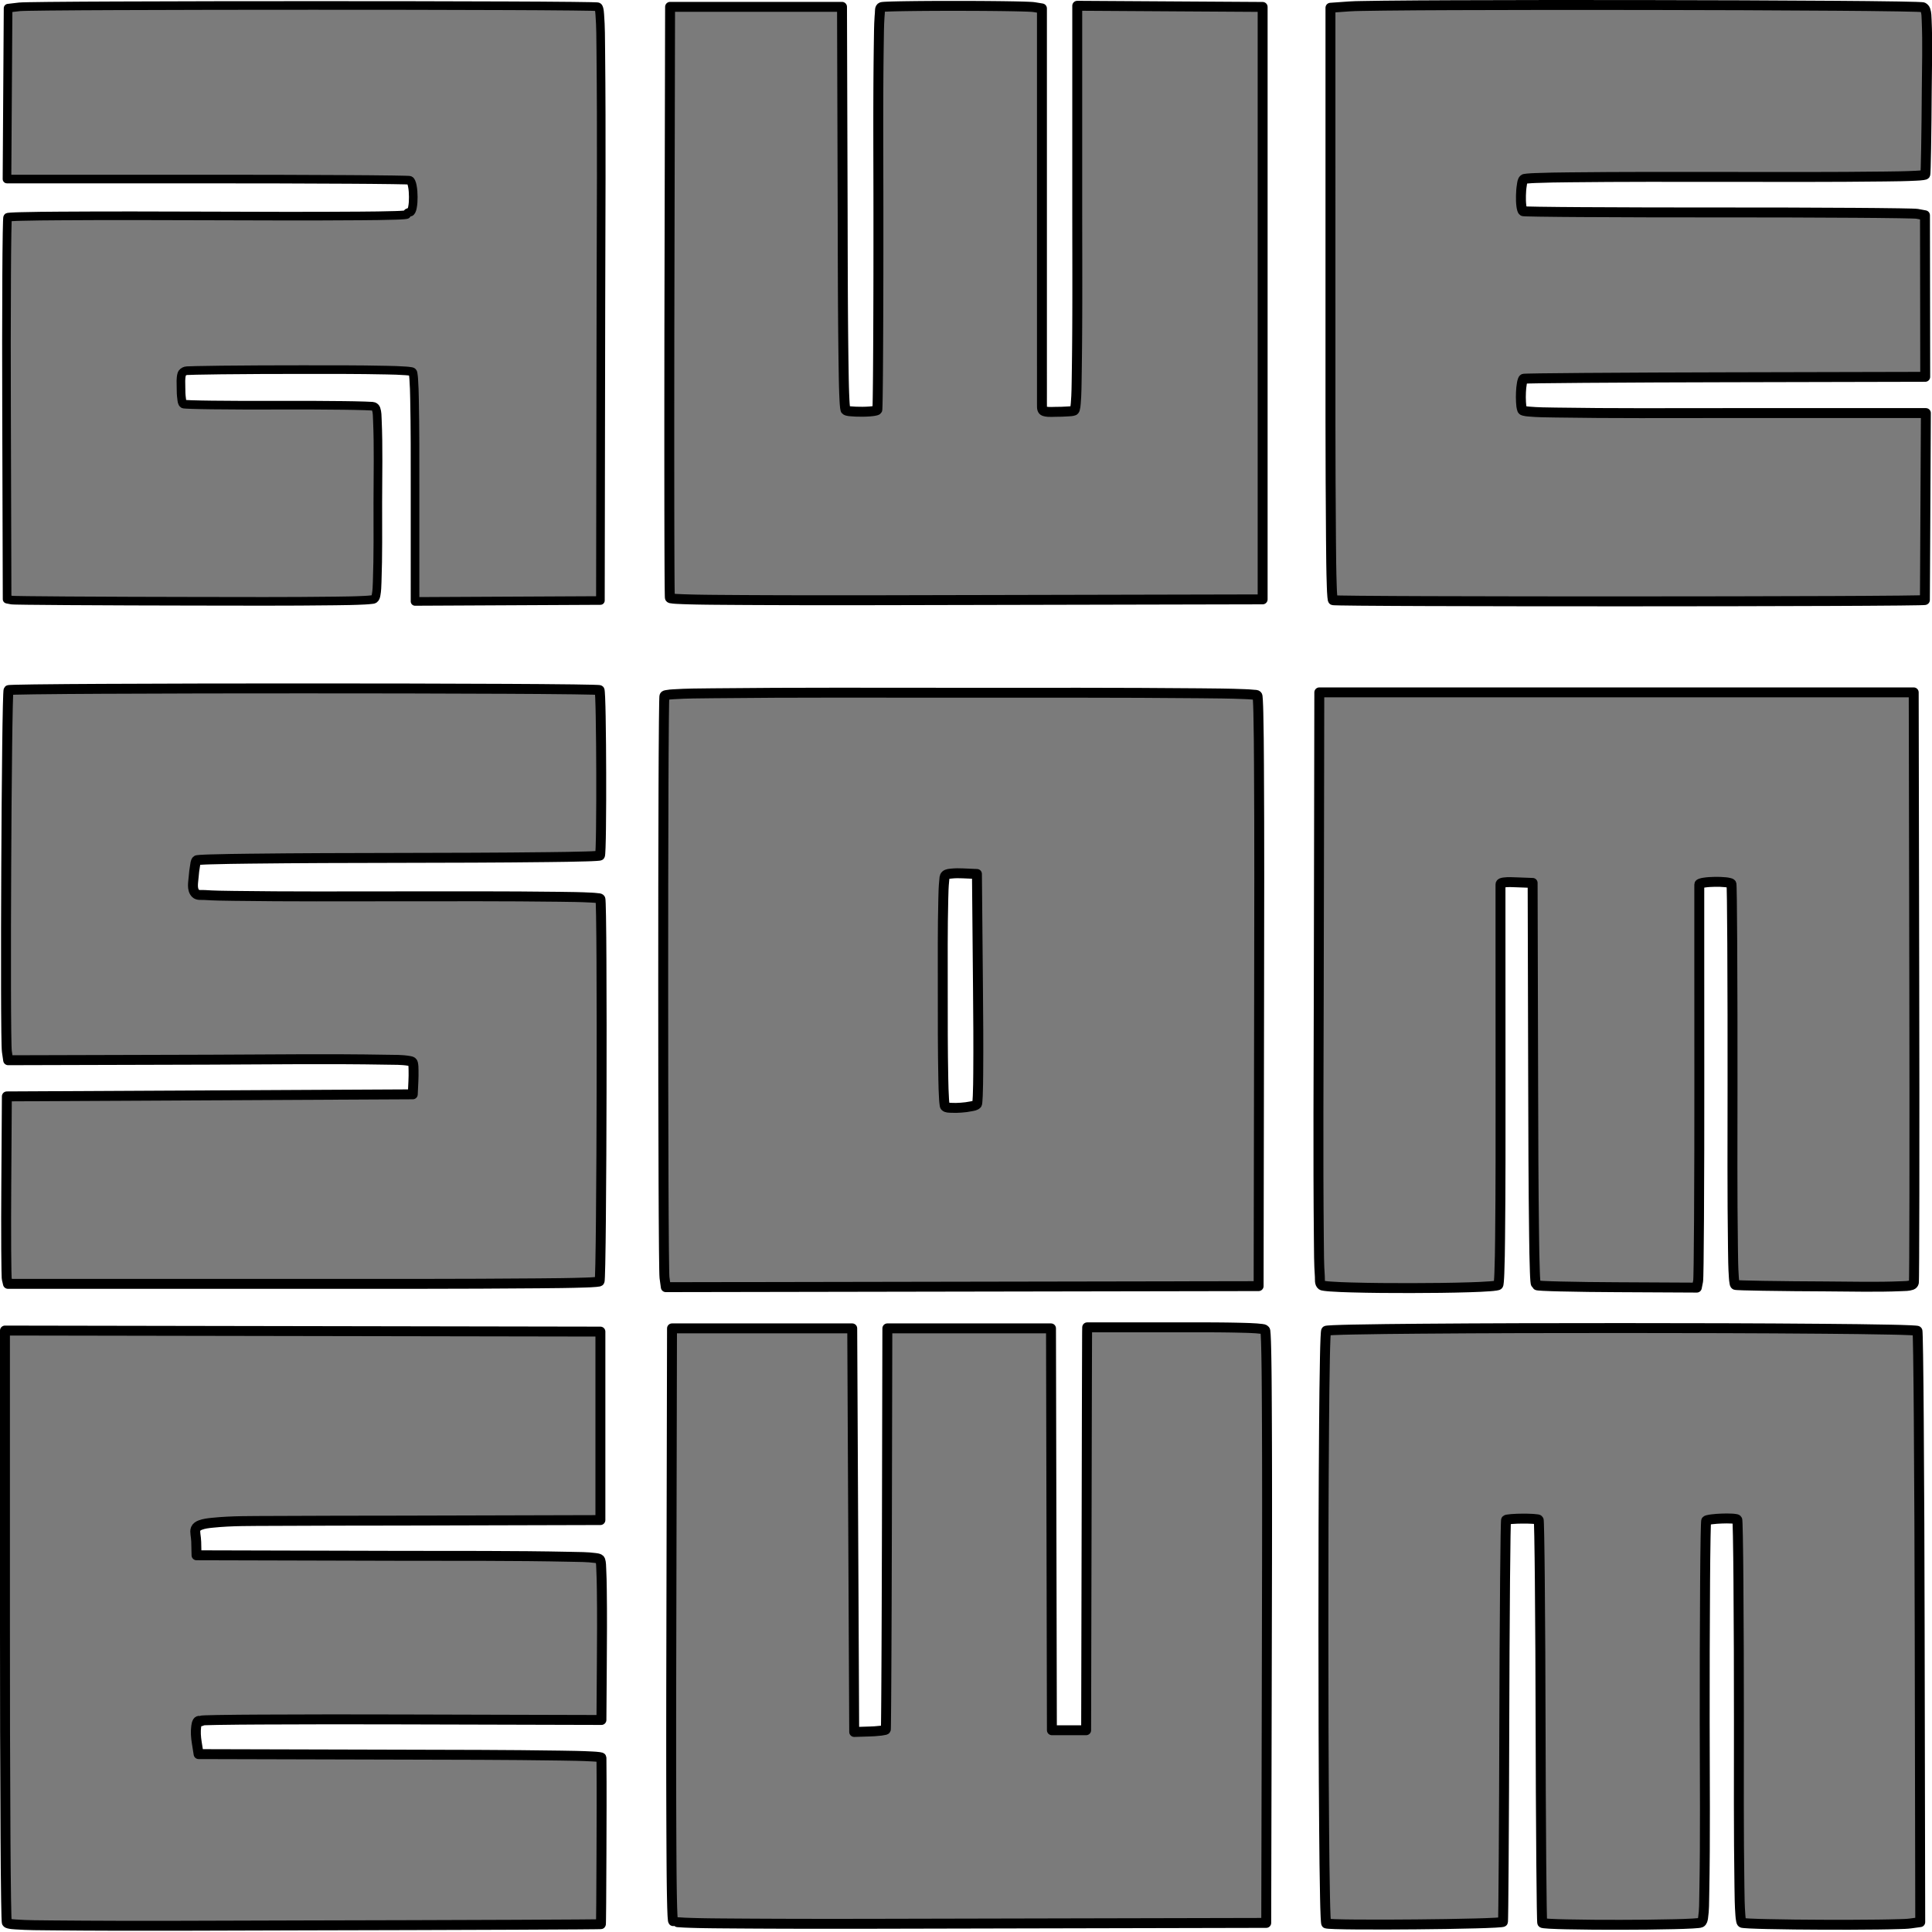 <?xml version="1.0" encoding="UTF-8" standalone="no"?>
<!-- Created with Inkscape (http://www.inkscape.org/) -->

<svg
   width="284.121mm"
   height="284.161mm"
   viewBox="0 0 284.121 284.161"
   version="1.1"
   id="svg1"
   inkscape:version="1.4.2 (ebf0e940d0, 2025-05-08)"
   sodipodi:docname="awesomewm_9x9_marbled.svg"
   xmlns:inkscape="http://www.inkscape.org/namespaces/inkscape"
   xmlns:sodipodi="http://sodipodi.sourceforge.net/DTD/sodipodi-0.dtd"
   xmlns="http://www.w3.org/2000/svg"
   xmlns:svg="http://www.w3.org/2000/svg">
  <sodipodi:namedview
     id="namedview1"
     pagecolor="#ffffff"
     bordercolor="#000000"
     borderopacity="0.25"
     inkscape:showpageshadow="2"
     inkscape:pageopacity="0.0"
     inkscape:pagecheckerboard="0"
     inkscape:deskcolor="#d1d1d1"
     inkscape:document-units="mm"
     inkscape:zoom="0.56123737"
     inkscape:cx="280.62992"
     inkscape:cy="641.43982"
     inkscape:window-width="2560"
     inkscape:window-height="1518"
     inkscape:window-x="0"
     inkscape:window-y="0"
     inkscape:window-maximized="1"
     inkscape:current-layer="g69" />
  <defs
     id="defs1">
    <inkscape:path-effect
       effect="skeletal"
       id="path-effect70"
       is_visible="true"
       lpeversion="1"
       pattern="M 0,0 H 1"
       copytype="single_stretched"
       prop_scale="1"
       scale_y_rel="false"
       spacing="0"
       normal_offset="0"
       tang_offset="0"
       prop_units="false"
       vertical_pattern="false"
       hide_knot="false"
       fuse_tolerance="0" />
    <inkscape:path-effect
       effect="skeletal"
       id="path-effect69"
       is_visible="true"
       lpeversion="1"
       pattern="M 0,0 H 1"
       copytype="repeated"
       prop_scale="1"
       scale_y_rel="false"
       spacing="0"
       normal_offset="0"
       tang_offset="0"
       prop_units="false"
       vertical_pattern="false"
       hide_knot="false"
       fuse_tolerance="0" />
    <filter
       style="color-interpolation-filters:sRGB;"
       inkscape:label="Matte Jelly"
       id="filter134"
       x="-0.027"
       y="-0.027"
       width="1.054"
       height="1.054">
      <feColorMatrix
         values="1 0 0 0 0 0 1 0 0 0 0 0 1 0 0 0 0 0 0.85 0"
         result="color"
         in="SourceGraphic"
         id="feColorMatrix133" />
      <feGaussianBlur
         in="SourceAlpha"
         stdDeviation="2.883"
         result="blur"
         id="feGaussianBlur133" />
      <feSpecularLighting
         in="blur"
         specularExponent="25"
         specularConstant="0.626"
         surfaceScale="5"
         lighting-color="rgb(138,138,138)"
         result="specular"
         id="feSpecularLighting133">
        <feDistantLight
           elevation="69"
           azimuth="131"
           id="feDistantLight133" />
      </feSpecularLighting>
      <feComposite
         in="specular"
         in2="SourceGraphic"
         k3="1"
         k2="1"
         operator="arithmetic"
         result="composite1"
         id="feComposite133" />
      <feComposite
         in="composite1"
         in2="color"
         operator="atop"
         result="composite2"
         id="feComposite134" />
    </filter>
    <filter
       inkscape:label="Silhouette Marbled"
       inkscape:menu="Overlays"
       inkscape:menu-tooltip="Basic noise transparency texture"
       style="color-interpolation-filters:sRGB;"
       id="filter3"
       x="-0.007"
       y="-0.007"
       width="1.015"
       height="1.014">
      <feFlood
         flood-color="rgb(255,0,0)"
         result="fbSourceGraphic"
         flood-opacity="1"
         id="feFlood1" />
      <feFlood
         result="result4"
         flood-color="rgb(158,236,254)"
         flood-opacity="1"
         id="feFlood2" />
      <feTurbulence
         type="fractalNoise"
         numOctaves="5"
         baseFrequency="0.02"
         result="result1"
         id="feTurbulence2" />
      <feComposite
         in2="result1"
         operator="in"
         result="result2"
         in="fbSourceGraphic"
         id="feComposite2" />
      <feColorMatrix
         result="result3"
         values="1 0 0 0 0 0 1 0 0 0 0 0 1 0 0 0 0 0 3 -1 "
         in="result2"
         id="feColorMatrix2" />
      <feMerge
         result="result5"
         id="feMerge3">
        <feMergeNode
           in="result4"
           id="feMergeNode2" />
        <feMergeNode
           in="result3"
           id="feMergeNode3" />
      </feMerge>
      <feComposite
         in2="SourceGraphic"
         operator="in"
         result="result6"
         id="feComposite3" />
    </filter>
    <filter
       inkscape:label="Silhouette Marbled"
       inkscape:menu="Overlays"
       inkscape:menu-tooltip="Basic noise transparency texture"
       style="color-interpolation-filters:sRGB;"
       id="filter5"
       x="-0.008"
       y="-0.008"
       width="1.017"
       height="1.017">
      <feFlood
         flood-color="rgb(255,0,0)"
         result="fbSourceGraphic"
         flood-opacity="1"
         id="feFlood3" />
      <feFlood
         result="result4"
         flood-color="rgb(158,236,254)"
         flood-opacity="1"
         id="feFlood4" />
      <feTurbulence
         type="fractalNoise"
         numOctaves="5"
         baseFrequency="0.02"
         result="result1"
         id="feTurbulence4" />
      <feComposite
         in2="result1"
         operator="in"
         result="result2"
         in="fbSourceGraphic"
         id="feComposite4" />
      <feColorMatrix
         result="result3"
         values="1 0 0 0 0 0 1 0 0 0 0 0 1 0 0 0 0 0 3 -1 "
         in="result2"
         id="feColorMatrix4" />
      <feMerge
         result="result5"
         id="feMerge5">
        <feMergeNode
           in="result4"
           id="feMergeNode4" />
        <feMergeNode
           in="result3"
           id="feMergeNode5" />
      </feMerge>
      <feComposite
         in2="SourceGraphic"
         operator="in"
         result="result6"
         id="feComposite5" />
    </filter>
    <filter
       inkscape:label="Silhouette Marbled"
       inkscape:menu="Overlays"
       inkscape:menu-tooltip="Basic noise transparency texture"
       style="color-interpolation-filters:sRGB;"
       id="filter7"
       x="-0.008"
       y="-0.008"
       width="1.017"
       height="1.017">
      <feFlood
         flood-color="rgb(255,0,0)"
         result="fbSourceGraphic"
         flood-opacity="1"
         id="feFlood5" />
      <feFlood
         result="result4"
         flood-color="rgb(158,236,254)"
         flood-opacity="1"
         id="feFlood6" />
      <feTurbulence
         type="fractalNoise"
         numOctaves="5"
         baseFrequency="0.02"
         result="result1"
         id="feTurbulence6" />
      <feComposite
         in2="result1"
         operator="in"
         result="result2"
         in="fbSourceGraphic"
         id="feComposite6" />
      <feColorMatrix
         result="result3"
         values="1 0 0 0 0 0 1 0 0 0 0 0 1 0 0 0 0 0 3 -1 "
         in="result2"
         id="feColorMatrix6" />
      <feMerge
         result="result5"
         id="feMerge7">
        <feMergeNode
           in="result4"
           id="feMergeNode6" />
        <feMergeNode
           in="result3"
           id="feMergeNode7" />
      </feMerge>
      <feComposite
         in2="SourceGraphic"
         operator="in"
         result="result6"
         id="feComposite7" />
    </filter>
    <filter
       inkscape:label="Silhouette Marbled"
       inkscape:menu="Overlays"
       inkscape:menu-tooltip="Basic noise transparency texture"
       style="color-interpolation-filters:sRGB;"
       id="filter9"
       x="-0.008"
       y="-0.008"
       width="1.017"
       height="1.017">
      <feFlood
         flood-color="rgb(255,0,0)"
         result="fbSourceGraphic"
         flood-opacity="1"
         id="feFlood7" />
      <feFlood
         result="result4"
         flood-color="rgb(158,236,254)"
         flood-opacity="1"
         id="feFlood8" />
      <feTurbulence
         type="fractalNoise"
         numOctaves="5"
         baseFrequency="0.02"
         result="result1"
         id="feTurbulence8" />
      <feComposite
         in2="result1"
         operator="in"
         result="result2"
         in="fbSourceGraphic"
         id="feComposite8" />
      <feColorMatrix
         result="result3"
         values="1 0 0 0 0 0 1 0 0 0 0 0 1 0 0 0 0 0 3 -1 "
         in="result2"
         id="feColorMatrix8" />
      <feMerge
         result="result5"
         id="feMerge9">
        <feMergeNode
           in="result4"
           id="feMergeNode8" />
        <feMergeNode
           in="result3"
           id="feMergeNode9" />
      </feMerge>
      <feComposite
         in2="SourceGraphic"
         operator="in"
         result="result6"
         id="feComposite9" />
    </filter>
    <filter
       inkscape:label="Silhouette Marbled"
       inkscape:menu="Overlays"
       inkscape:menu-tooltip="Basic noise transparency texture"
       style="color-interpolation-filters:sRGB;"
       id="filter11"
       x="-0.008"
       y="-0.008"
       width="1.017"
       height="1.017">
      <feFlood
         flood-color="rgb(255,0,0)"
         result="fbSourceGraphic"
         flood-opacity="1"
         id="feFlood9" />
      <feFlood
         result="result4"
         flood-color="rgb(158,236,254)"
         flood-opacity="1"
         id="feFlood10" />
      <feTurbulence
         type="fractalNoise"
         numOctaves="5"
         baseFrequency="0.02"
         result="result1"
         id="feTurbulence10" />
      <feComposite
         in2="result1"
         operator="in"
         result="result2"
         in="fbSourceGraphic"
         id="feComposite10" />
      <feColorMatrix
         result="result3"
         values="1 0 0 0 0 0 1 0 0 0 0 0 1 0 0 0 0 0 3 -1 "
         in="result2"
         id="feColorMatrix10" />
      <feMerge
         result="result5"
         id="feMerge11">
        <feMergeNode
           in="result4"
           id="feMergeNode10" />
        <feMergeNode
           in="result3"
           id="feMergeNode11" />
      </feMerge>
      <feComposite
         in2="SourceGraphic"
         operator="in"
         result="result6"
         id="feComposite11" />
    </filter>
    <filter
       inkscape:label="Silhouette Marbled"
       inkscape:menu="Overlays"
       inkscape:menu-tooltip="Basic noise transparency texture"
       style="color-interpolation-filters:sRGB;"
       id="filter13"
       x="-0.008"
       y="-0.008"
       width="1.017"
       height="1.017">
      <feFlood
         flood-color="rgb(255,0,0)"
         result="fbSourceGraphic"
         flood-opacity="1"
         id="feFlood11" />
      <feFlood
         result="result4"
         flood-color="rgb(158,236,254)"
         flood-opacity="1"
         id="feFlood12" />
      <feTurbulence
         type="fractalNoise"
         numOctaves="5"
         baseFrequency="0.02"
         result="result1"
         id="feTurbulence12" />
      <feComposite
         in2="result1"
         operator="in"
         result="result2"
         in="fbSourceGraphic"
         id="feComposite12" />
      <feColorMatrix
         result="result3"
         values="1 0 0 0 0 0 1 0 0 0 0 0 1 0 0 0 0 0 3 -1 "
         in="result2"
         id="feColorMatrix12" />
      <feMerge
         result="result5"
         id="feMerge13">
        <feMergeNode
           in="result4"
           id="feMergeNode12" />
        <feMergeNode
           in="result3"
           id="feMergeNode13" />
      </feMerge>
      <feComposite
         in2="SourceGraphic"
         operator="in"
         result="result6"
         id="feComposite13" />
    </filter>
    <filter
       inkscape:label="Silhouette Marbled"
       inkscape:menu="Overlays"
       inkscape:menu-tooltip="Basic noise transparency texture"
       style="color-interpolation-filters:sRGB;"
       id="filter15"
       x="-0.008"
       y="-0.008"
       width="1.017"
       height="1.017">
      <feFlood
         flood-color="rgb(255,0,0)"
         result="fbSourceGraphic"
         flood-opacity="1"
         id="feFlood13" />
      <feFlood
         result="result4"
         flood-color="rgb(158,236,254)"
         flood-opacity="1"
         id="feFlood14" />
      <feTurbulence
         type="fractalNoise"
         numOctaves="5"
         baseFrequency="0.02"
         result="result1"
         id="feTurbulence14" />
      <feComposite
         in2="result1"
         operator="in"
         result="result2"
         in="fbSourceGraphic"
         id="feComposite14" />
      <feColorMatrix
         result="result3"
         values="1 0 0 0 0 0 1 0 0 0 0 0 1 0 0 0 0 0 3 -1 "
         in="result2"
         id="feColorMatrix14" />
      <feMerge
         result="result5"
         id="feMerge15">
        <feMergeNode
           in="result4"
           id="feMergeNode14" />
        <feMergeNode
           in="result3"
           id="feMergeNode15" />
      </feMerge>
      <feComposite
         in2="SourceGraphic"
         operator="in"
         result="result6"
         id="feComposite15" />
    </filter>
    <filter
       inkscape:label="Silhouette Marbled"
       inkscape:menu="Overlays"
       inkscape:menu-tooltip="Basic noise transparency texture"
       style="color-interpolation-filters:sRGB;"
       id="filter17"
       x="-0.008"
       y="-0.008"
       width="1.017"
       height="1.017">
      <feFlood
         flood-color="rgb(255,0,0)"
         result="fbSourceGraphic"
         flood-opacity="1"
         id="feFlood15" />
      <feFlood
         result="result4"
         flood-color="rgb(158,236,254)"
         flood-opacity="1"
         id="feFlood16" />
      <feTurbulence
         type="fractalNoise"
         numOctaves="5"
         baseFrequency="0.02"
         result="result1"
         id="feTurbulence16" />
      <feComposite
         in2="result1"
         operator="in"
         result="result2"
         in="fbSourceGraphic"
         id="feComposite16" />
      <feColorMatrix
         result="result3"
         values="1 0 0 0 0 0 1 0 0 0 0 0 1 0 0 0 0 0 3 -1 "
         in="result2"
         id="feColorMatrix16" />
      <feMerge
         result="result5"
         id="feMerge17">
        <feMergeNode
           in="result4"
           id="feMergeNode16" />
        <feMergeNode
           in="result3"
           id="feMergeNode17" />
      </feMerge>
      <feComposite
         in2="SourceGraphic"
         operator="in"
         result="result6"
         id="feComposite17" />
    </filter>
    <filter
       inkscape:label="Silhouette Marbled"
       inkscape:menu="Overlays"
       inkscape:menu-tooltip="Basic noise transparency texture"
       style="color-interpolation-filters:sRGB;"
       id="filter19"
       x="-0.008"
       y="-0.008"
       width="1.017"
       height="1.017">
      <feFlood
         flood-color="rgb(255,0,0)"
         result="fbSourceGraphic"
         flood-opacity="1"
         id="feFlood17" />
      <feFlood
         result="result4"
         flood-color="rgb(158,236,254)"
         flood-opacity="1"
         id="feFlood18" />
      <feTurbulence
         type="fractalNoise"
         numOctaves="5"
         baseFrequency="0.02"
         result="result1"
         id="feTurbulence18" />
      <feComposite
         in2="result1"
         operator="in"
         result="result2"
         in="fbSourceGraphic"
         id="feComposite18" />
      <feColorMatrix
         result="result3"
         values="1 0 0 0 0 0 1 0 0 0 0 0 1 0 0 0 0 0 3 -1 "
         in="result2"
         id="feColorMatrix18" />
      <feMerge
         result="result5"
         id="feMerge19">
        <feMergeNode
           in="result4"
           id="feMergeNode18" />
        <feMergeNode
           in="result3"
           id="feMergeNode19" />
      </feMerge>
      <feComposite
         in2="SourceGraphic"
         operator="in"
         result="result6"
         id="feComposite19" />
    </filter>
  </defs>
  <g
     inkscape:label="Layer 1"
     inkscape:groupmode="layer"
     id="layer1"
     transform="translate(-34.925,-14.817)">
    <g
       id="g69"
       inkscape:path-effect="#path-effect69"
       style="filter:url(#filter134)">
      <path
         style="fill:#7b7b7b;fill-opacity:1;stroke:#000000;stroke-width:1.268;stroke-linecap:round;stroke-linejoin:round;stroke-dasharray:none;filter:url(#filter3)"
         d="m 36.65,103.065 -0.681,-0.131 -0.081,-27.924 c -0.019,-6.604 -0.024,-13.207 0.014,-19.811 0.012,-2.032 0.025,-4.064 0.06,-6.096 0,-5e-6 0,-1e-5 0,-1.4e-5 0.01,-0.564 0.02,-1.127 0.041,-1.691 0.006,-0.152 0.012,-0.304 0.023,-0.455 0.003,-0.041 0.006,-0.083 0.012,-0.124 0.003,-0.018 0.001,-0.038 0.012,-0.052 0.01,-0.013 0.028,-0.015 0.044,-0.018 0.034,-0.008 0.068,-0.013 0.102,-0.018 9e-6,-2e-6 1.9e-5,-3e-6 2.9e-5,-4e-6 0.125,-0.017 0.251,-0.025 0.377,-0.033 0.481,-0.031 0.962,-0.044 1.444,-0.057 4e-6,0 9e-6,0 1.4e-5,0 1.871,-0.05 3.742,-0.064 5.614,-0.077 7.295,-0.051 14.591,-0.029 21.887,-0.004 l 1.5e-5,0 c 7.45,0.025 14.899,0.056 22.349,-0.002 1.737,-0.014 3.474,-0.026 5.21,-0.084 5e-6,0 1e-5,0 1.5e-5,-10e-7 4e-6,0 9e-6,0 1.4e-5,0 0.419,-0.014 0.838,-0.028 1.255,-0.064 0.103,-0.009 0.206,-0.018 0.308,-0.037 l 0,0 2.9e-5,-5e-6 c 0.026,-0.005 0.052,-0.01 0.076,-0.02 0.011,-0.004 0.025,-0.01 0.025,-0.021 0,-0.206 0.25,-0.326 0.457,-0.326 0.103,0 0.176,-0.099 0.224,-0.191 2e-6,-4e-6 4e-6,-8e-6 7e-6,-1.3e-5 0.082,-0.157 0.124,-0.331 0.158,-0.505 0.102,-0.509 0.123,-1.031 0.121,-1.55 0,-1e-5 0,-2e-5 0,-3e-5 -0.003,-0.536 -0.035,-1.073 -0.137,-1.599 -0.038,-0.193 -0.084,-0.387 -0.164,-0.567 -2e-6,-4e-6 -4e-6,-9e-6 -6e-6,-1.3e-5 -0.05,-0.112 -0.113,-0.233 -0.227,-0.277 -0.02,-0.008 -0.042,-0.007 -0.063,-0.009 -0.046,-0.004 -0.092,-0.007 -0.138,-0.009 -5e-6,0 -1e-5,-10e-7 -1.4e-5,-10e-7 -0.165,-0.009 -0.33,-0.014 -0.495,-0.018 -0.603,-0.017 -1.205,-0.026 -1.808,-0.035 -2.154,-0.031 -4.309,-0.045 -6.463,-0.059 -6.961,-0.043 -13.923,-0.054 -20.884,-0.054 H 35.953 l 0.08,-12.564 0.08,-12.564 0,-1.5e-5 1.675,-0.198 c 0.146,-0.017 0.293,-0.019 0.44,-0.024 0.293,-0.01 0.586,-0.017 0.879,-0.023 5e-6,0 10e-6,0 1.5e-5,0 0.985,-0.02 1.97,-0.031 2.955,-0.041 5e-6,0 1e-5,0 1.5e-5,0 3.29,-0.034 6.581,-0.049 9.871,-0.063 9.657,-0.041 19.315,-0.051 28.972,-0.052 l 1.4e-5,0 c 9.559,-6.53e-4 19.117,0.008 28.676,0.048 1e-5,0 1e-5,0 1e-5,0 3.167,0.013 6.334,0.028 9.501,0.062 0,0 1e-5,0 1e-5,0 0.905,0.01 1.809,0.02 2.714,0.04 0,0 10e-6,0 10e-6,0 0.248,0.006 0.496,0.012 0.744,0.023 l 0,0 c 10e-6,1e-6 10e-6,1e-6 2e-5,1e-6 0.069,0.003 0.138,0.006 0.206,0.012 l 0,0 c 0.02,0.002 0.04,0.003 0.06,0.006 0.01,0.001 0.021,0.002 0.031,0.006 0.096,0.038 0.137,0.151 0.166,0.25 0.084,0.287 0.102,0.589 0.126,0.886 0.143,1.793 0.131,3.594 0.15,5.392 0.13,12.41 0.036,24.822 0.015,37.233 l -0.073,43.551 -13.63,0.067 -13.63,0.067 -2.9e-5,0 V 86.58 c 0,-10e-6 0,-2e-5 0,-2.9e-5 0,-4.378 0.014,-8.757 -0.079,-13.134 0,-9e-6 -10e-7,-1.9e-5 -10e-7,-2.9e-5 -0.021,-0.968 -0.04,-1.936 -0.113,-2.901 -10e-7,-1e-5 -2e-6,-2e-5 -3e-6,-2.9e-5 -0.018,-0.24 -0.037,-0.48 -0.079,-0.716 -2e-6,-10e-6 -3e-6,-2e-5 -5e-6,-2.9e-5 -0.018,-0.103 -0.021,-0.222 -0.095,-0.296 -0.073,-0.073 -0.189,-0.077 -0.29,-0.095 -0.23,-0.041 -0.464,-0.06 -0.697,-0.078 -0.937,-0.072 -1.876,-0.091 -2.816,-0.112 -4.239,-0.093 -8.48,-0.077 -12.721,-0.076 -3.871,0.001 -7.742,0.014 -11.613,0.057 -1.23,0.014 -2.46,0.029 -3.689,0.059 -1e-5,0 -2e-5,0 -2.9e-5,10e-7 -0.358,0.009 -0.716,0.018 -1.074,0.035 -0.156,0.007 -0.316,-0.004 -0.467,0.037 -9e-6,3e-6 -1.9e-5,5e-6 -2.8e-5,8e-6 -0.262,0.07 -0.505,0.239 -0.579,0.5 -3e-6,9e-6 -5e-6,1.9e-5 -8e-6,2.8e-5 -0.175,0.616 -0.106,1.274 -0.106,1.915 0,0.567 0.013,1.136 0.096,1.697 0.04,0.27 0.033,0.613 0.266,0.757 0.031,0.019 0.071,0.018 0.107,0.023 10e-6,10e-7 2e-5,2e-6 2.9e-5,3e-6 0.08,0.01 0.161,0.016 0.241,0.021 10e-6,10e-7 2e-5,2e-6 2.9e-5,2e-6 0.285,0.019 0.571,0.03 0.856,0.039 10e-6,0 2e-5,0 3e-5,10e-7 1.004,0.033 2.008,0.048 3.012,0.061 1e-5,0 2e-5,1e-6 2.9e-5,1e-6 3.209,0.041 6.419,0.043 9.629,0.032 3.236,-0.012 6.473,-0.008 9.709,0.035 9e-6,0 1.9e-5,0 2.9e-5,0 1.033,0.014 2.066,0.029 3.098,0.064 0.303,0.01 0.605,0.021 0.908,0.041 10e-6,0 2e-5,10e-7 2.9e-5,2e-6 0.135,0.009 0.276,-7.43e-4 0.403,0.046 0.169,0.062 0.306,0.194 0.365,0.364 0.177,0.51 0.163,1.066 0.187,1.605 0.177,4.034 0.072,8.075 0.068,12.112 -0.004,3.904 0.051,7.81 -0.094,11.712 -0.024,0.642 -0.035,1.289 -0.156,1.92 -0.042,0.22 -0.097,0.463 -0.277,0.596 -0.116,0.086 -0.276,0.083 -0.419,0.102 -1e-5,0 -2e-5,0 -3e-5,0 -0.342,0.044 -0.686,0.064 -1.03,0.082 -1.441,0.076 -2.885,0.092 -4.328,0.11 -6.931,0.088 -13.863,0.057 -20.794,0.045 -6.201,-0.01 -12.403,-0.028 -18.604,-0.068 -10e-6,0 -2e-5,0 -3e-5,0 -1.938,-0.013 -3.877,-0.026 -5.815,-0.051 -0.551,-0.007 -1.101,-0.014 -1.652,-0.027 -0.155,-0.004 -0.309,-0.007 -0.464,-0.014 -0.068,-0.003 -0.137,-6.5e-4 -0.205,-0.014 z"
         id="path1"
         inkscape:original-d="m 36.649637,103.06515 -0.680598,-0.13138 -0.08084,-27.924265 c -0.04446,-15.358348 0.02882,-28.06133 0.162861,-28.228846 0.160405,-0.200472 10.232585,-0.271163 29.467719,-0.206822 20.631205,0.06901 29.224015,0.0019 29.224015,-0.228433 0,-0.179401 0.205589,-0.326184 0.456864,-0.326184 0.686914,0 0.663405,-4.424209 -0.02492,-4.68834 -0.26498,-0.101682 -13.698299,-0.184875 -29.851823,-0.184875 H 35.952887 l 0.07952,-12.563756 0.07952,-12.563755 1.675168,-0.198311 c 2.253507,-0.266775 84.376815,-0.272389 85.049735,-0.0058 0.50053,0.198285 0.52586,2.624876 0.45686,43.761375 l -0.073,43.551452 -13.62977,0.0672 -13.629779,0.0672 V 86.57976 c 0,-12.568624 -0.09012,-16.771908 -0.36549,-17.047281 -0.275191,-0.275191 -4.357479,-0.364466 -16.523243,-0.361334 -8.886764,0.0024 -16.466134,0.0868 -16.843046,0.187815 -0.631587,0.169254 -0.685298,0.358494 -0.685298,2.414468 0,1.393682 0.135748,2.314721 0.361739,2.454389 0.198956,0.12296 6.429348,0.201853 13.845315,0.17531 7.415969,-0.02654 13.768951,0.05731 14.11774,0.186338 0.630066,0.233077 0.634064,0.323993 0.619056,14.081585 -0.01376,12.60746 -0.06094,13.88108 -0.527198,14.22772 -0.401354,0.29839 -6.147316,0.37175 -26.571265,0.33924 -14.332544,-0.0228 -26.36544,-0.1006 -26.739769,-0.17286 z"
         inkscape:path-effect="#path-effect70" />
      <path
         style="fill:#7b7b7b;fill-opacity:1;stroke:#000000;stroke-width:1.46;stroke-linecap:round;stroke-linejoin:round;stroke-dasharray:none;filter:url(#filter5)"
         d="m 133.439,102.721 c -0.003,-0.008 -0.003,-0.016 -0.004,-0.024 -0.002,-0.017 -0.003,-0.035 -0.004,-0.052 -0.003,-0.062 -0.005,-0.125 -0.007,-0.187 l 0,0 0,0 c -0.007,-0.232 -0.01,-0.464 -0.013,-0.696 l 0,0 c -1.9e-4,-0.013 -3.7e-4,-0.027 -5.5e-4,-0.04 -0.005,-0.333 -0.008,-0.667 -0.011,-1 -0.003,-0.333 -0.005,-0.667 -0.008,-1 -0.001,-0.187 -0.002,-0.374 -0.003,-0.562 -8.7e-4,-0.146 -0.002,-0.292 -0.003,-0.438 -0.002,-0.333 -0.004,-0.667 -0.005,-1 -0.002,-0.333 -0.003,-0.667 -0.004,-1 -0.001,-0.333 -0.003,-0.667 -0.004,-1 -0.001,-0.333 -0.002,-0.667 -0.003,-1 -9.8e-4,-0.333 -0.002,-0.667 -0.003,-1 -8.3e-4,-0.333 -0.002,-0.667 -0.002,-1 -7e-4,-0.333 -0.001,-0.667 -0.002,-1 -6.2e-4,-0.333 -0.001,-0.667 -0.002,-1 -5.3e-4,-0.325 -0.001,-0.65 -0.002,-0.975 -1e-5,-0.008 -2e-5,-0.017 -4e-5,-0.025 -5.1e-4,-0.333 -9.9e-4,-0.667 -0.001,-1 -4.5e-4,-0.333 -8.8e-4,-0.667 -0.001,-1 -4e-4,-0.333 -7.8e-4,-0.667 -0.001,-1 -3.6e-4,-0.333 -6.9e-4,-0.667 -9.9e-4,-1 -3e-4,-0.333 -5.8e-4,-0.667 -8.3e-4,-1 -2.6e-4,-0.333 -4.9e-4,-0.667 -6.9e-4,-1 -2.1e-4,-0.333 -3.9e-4,-0.667 -5.5e-4,-1 -1.6e-4,-0.333 -3e-4,-0.667 -4.1e-4,-1 -1.1e-4,-0.333 -2.1e-4,-0.667 -2.8e-4,-1 -7e-5,-0.333 -1.1e-4,-0.667 -1.4e-4,-1 -3e-5,-0.333 -3e-5,-0.667 -2e-5,-1 2e-5,-0.333 5e-5,-0.667 1.1e-4,-1 6e-5,-0.333 1.3e-4,-0.667 2.3e-4,-1 9e-5,-0.333 2.1e-4,-0.667 3.4e-4,-1 1.4e-4,-0.333 2.9e-4,-0.667 4.6e-4,-1 1.8e-4,-0.333 3.7e-4,-0.667 5.7e-4,-1 2.1e-4,-0.333 4.4e-4,-0.667 6.8e-4,-1 2.4e-4,-0.333 5e-4,-0.667 7.8e-4,-1 2.7e-4,-0.333 5.7e-4,-0.667 8.8e-4,-1 3.1e-4,-0.333 6.3e-4,-0.667 9.7e-4,-1 3.4e-4,-0.333 7e-4,-0.667 0.001,-1 3.7e-4,-0.333 7.6e-4,-0.667 0.001,-1 4e-4,-0.333 8.1e-4,-0.667 0.001,-1 4.3e-4,-0.333 8.7e-4,-0.667 0.001,-1 4.6e-4,-0.333 9.2e-4,-0.667 0.001,-1 4.9e-4,-0.333 9.8e-4,-0.667 0.001,-1 5.1e-4,-0.333 0.001,-0.667 0.002,-1 5.3e-4,-0.333 0.001,-0.667 0.002,-1 5.5e-4,-0.333 0.001,-0.667 0.002,-1 5.7e-4,-0.333 0.001,-0.667 0.002,-1 3.7e-4,-0.211 7.5e-4,-0.422 0.001,-0.632 l 6.7e-4,-0.368 0.002,-1 0.002,-1 0.002,-1 0.002,-1 0.002,-1 0.002,-1 0.002,-1 0.002,-1 0.002,-1 0.002,-1 0.002,-1 0.002,-1 0.002,-1 0.002,-1 0.002,-1 0.002,-1 0.002,-1 0.002,-1 0.002,-1 0.002,-1 0.002,-1 0.002,-1 0.002,-1 0.002,-1 0.002,-1 0.002,-1 0.002,-1 0.002,-1 0.002,-1 0.002,-1 0.002,-1 0.002,-1 0.002,-1 0.002,-1 0.002,-1 0.002,-1 0.002,-1 0.002,-1 0.002,-1 0.002,-1 0.002,-1 0.002,-1 0.002,-0.882 0.118,0 h 1 1 1 1 1 1 1 1 1 1 1 1 0.522 0.478 1 1 1 1 1 1 1 1 1 1 1 1 0.162 l 0.002,0.838 0.003,1 0.003,1 0.003,1 0.003,1 0.003,1 0.003,1 0.003,1 0.003,1 0.003,1 0.003,1 0.003,1 0.003,1 0.003,1 0.003,1 0.003,1 0.003,1 0.003,1 0.003,1 0.003,1 0.003,1 0.003,1 0.003,1 0.003,1 0.003,1 0.003,1 0.003,1 0.003,1 0.003,1 0.002,0.689 c 2.7e-4,0.104 5.4e-4,0.207 8.1e-4,0.311 8.5e-4,0.333 0.002,0.667 0.002,1 7.9e-4,0.333 0.002,0.667 0.002,1 7.5e-4,0.333 0.001,0.667 0.002,1 7.4e-4,0.333 0.001,0.667 0.002,1 7.5e-4,0.333 0.001,0.667 0.002,1 7.7e-4,0.333 0.002,0.667 0.002,1 8.2e-4,0.333 0.002,0.667 0.003,1 9e-4,0.333 0.002,0.667 0.003,1 9.9e-4,0.333 0.002,0.667 0.003,1 0.001,0.333 0.002,0.667 0.004,1 0.001,0.333 0.003,0.667 0.004,1 0.001,0.333 0.003,0.667 0.004,1 0.002,0.333 0.003,0.667 0.005,1 0.002,0.333 0.004,0.667 0.006,1 0.002,0.333 0.004,0.667 0.006,1 0.002,0.333 0.005,0.667 0.007,1 0.003,0.333 0.005,0.667 0.008,1 0.003,0.333 0.006,0.667 0.009,1 0.003,0.333 0.006,0.667 0.01,1 0.003,0.333 0.007,0.667 0.011,1 0.004,0.333 0.008,0.667 0.012,1 0.004,0.333 0.009,0.667 0.013,1 0.005,0.333 0.009,0.667 0.015,1 9.3e-4,0.062 0.002,0.124 0.003,0.187 0.004,0.271 0.008,0.542 0.013,0.813 0.005,0.333 0.011,0.667 0.017,1 0.006,0.333 0.014,0.667 0.023,1 0.009,0.333 0.019,0.666 0.032,0.999 0.013,0.328 0.027,0.656 0.044,0.984 2.6e-4,0.005 5.3e-4,0.01 8e-4,0.015 0.018,0.333 0.035,0.666 0.075,0.997 0.003,0.026 0.006,0.052 0.01,0.079 l 0,0 c 0.012,0.092 0.025,0.183 0.049,0.272 0.011,0.04 0.018,0.089 0.053,0.111 l 0,0 c 0.146,0.093 0.314,0.132 0.489,0.153 0.144,0.017 0.292,0.022 0.434,0.035 0.19,0.017 0.38,0.029 0.57,0.037 0.315,0.014 0.632,0.017 0.947,0.014 0.018,-1.68e-4 0.035,-3.53e-4 0.053,-5.56e-4 0.333,-0.004 0.667,-0.014 0.999,-0.04 0.135,-0.01 0.27,-0.023 0.405,-0.039 l 0,0 c 0.168,-0.02 0.337,-0.043 0.501,-0.087 l 0,0 c 0.027,-0.007 0.056,-0.014 0.085,-0.022 0.062,-0.018 0.122,-0.042 0.155,-0.095 0.01,-0.015 0.007,-0.035 0.009,-0.053 0.004,-0.043 0.007,-0.086 0.009,-0.129 0.009,-0.159 0.013,-0.317 0.018,-0.476 l 0,0 c 0.001,-0.051 0.003,-0.102 0.004,-0.153 0.009,-0.333 0.015,-0.666 0.02,-1 0.003,-0.207 0.006,-0.413 0.009,-0.62 0.002,-0.127 0.003,-0.253 0.005,-0.38 0.004,-0.333 0.008,-0.667 0.012,-1 0.004,-0.333 0.007,-0.667 0.01,-1 0.003,-0.333 0.006,-0.667 0.008,-1 0.003,-0.333 0.005,-0.667 0.007,-1 0.002,-0.333 0.004,-0.667 0.006,-1 0.002,-0.333 0.004,-0.667 0.006,-1 4e-5,-0.008 9e-5,-0.015 1.3e-4,-0.023 0.002,-0.326 0.004,-0.651 0.005,-0.977 0.002,-0.333 0.003,-0.667 0.005,-1 0.002,-0.333 0.003,-0.667 0.005,-1 0.001,-0.333 0.003,-0.667 0.004,-1 0.001,-0.333 0.003,-0.667 0.004,-1 0.001,-0.333 0.002,-0.667 0.003,-1 0.001,-0.333 0.002,-0.667 0.003,-1 9.4e-4,-0.333 0.002,-0.667 0.003,-1 8.3e-4,-0.333 0.002,-0.667 0.002,-1 7.2e-4,-0.333 0.001,-0.667 0.002,-1 6.2e-4,-0.333 0.001,-0.667 0.002,-1 5.2e-4,-0.333 9.9e-4,-0.667 0.001,-1 4.2e-4,-0.333 8e-4,-0.667 0.001,-1 3.4e-4,-0.333 6.3e-4,-0.667 8.9e-4,-1 2.5e-4,-0.333 4.7e-4,-0.667 6.4e-4,-1 1.7e-4,-0.333 3.1e-4,-0.667 4.1e-4,-1 1e-4,-0.333 1.6e-4,-0.667 1.9e-4,-1 3e-5,-0.333 3e-5,-0.667 -1e-5,-1 -4e-5,-0.333 -1.1e-4,-0.667 -2e-4,-1 -1e-4,-0.333 -2.3e-4,-0.667 -3.8e-4,-1 -1.3e-4,-0.283 -2.8e-4,-0.567 -4.5e-4,-0.85 -3e-5,-0.05 -6e-5,-0.1 -10e-5,-0.15 -2.2e-4,-0.333 -5.4e-4,-0.667 -9.4e-4,-1 -3.9e-4,-0.333 -8.6e-4,-0.667 -0.001,-1 -5.3e-4,-0.333 -0.001,-0.667 -0.002,-1 -6.3e-4,-0.333 -0.001,-0.667 -0.002,-1 -7e-4,-0.333 -0.001,-0.667 -0.002,-1 -7.4e-4,-0.333 -0.001,-0.667 -0.002,-1 -7.3e-4,-0.333 -0.001,-0.667 -0.002,-1 -7e-4,-0.333 -0.001,-0.667 -0.002,-1 -6.4e-4,-0.333 -0.001,-0.667 -0.002,-1 -5.4e-4,-0.333 -0.001,-0.667 -0.001,-1 -4.1e-4,-0.333 -7.4e-4,-0.667 -9.8e-4,-1 -2.5e-4,-0.333 -4e-4,-0.667 -4.4e-4,-1 -4e-5,-0.333 2e-5,-0.667 2.1e-4,-1 1.9e-4,-0.333 5.1e-4,-0.667 9.6e-4,-1 4.6e-4,-0.333 0.001,-0.667 0.002,-1 7.6e-4,-0.333 0.002,-0.667 0.003,-1 0.001,-0.333 0.002,-0.667 0.004,-1 0.001,-0.333 0.003,-0.667 0.005,-1 0.002,-0.333 0.004,-0.667 0.006,-1 0.002,-0.333 0.005,-0.667 0.008,-1 0.003,-0.333 0.006,-0.667 0.009,-1 0.003,-0.333 0.007,-0.667 0.011,-1 0.004,-0.333 0.008,-0.667 0.012,-1 0.004,-0.333 0.009,-0.667 0.014,-1 0.003,-0.186 0.006,-0.372 0.009,-0.558 0.002,-0.147 0.004,-0.294 0.006,-0.442 0.005,-0.333 0.009,-0.667 0.015,-1 0.006,-0.333 0.015,-0.667 0.028,-1 0.013,-0.333 0.031,-0.666 0.055,-0.998 0.011,-0.155 0.024,-0.31 0.039,-0.464 0.017,-0.177 0.002,-0.398 0.03,-0.584 0.025,-0.164 0.085,-0.301 0.232,-0.357 0.037,-0.014 0.077,-0.017 0.116,-0.022 l 0,0 c 0.075,-0.009 0.149,-0.015 0.224,-0.021 0.062,-0.004 0.123,-0.008 0.185,-0.012 0.187,-0.011 0.373,-0.018 0.56,-0.025 0.146,-0.005 0.293,-0.01 0.439,-0.015 0.333,-0.01 0.666,-0.018 1,-0.024 0.333,-0.006 0.667,-0.012 1,-0.017 0.014,-2.06e-4 0.028,-4.11e-4 0.042,-6.16e-4 0.319,-0.005 0.639,-0.009 0.958,-0.013 0.333,-0.004 0.667,-0.007 1,-0.011 0.333,-0.003 0.667,-0.006 1,-0.008 0.333,-0.002 0.667,-0.004 1,-0.006 0.333,-0.002 0.667,-0.003 1,-0.004 0.333,-9.4e-4 0.667,-0.002 1,-0.002 0.333,-4.28e-4 0.667,-6.24e-4 1,-6.39e-4 0.126,-5e-6 0.252,1.6e-5 0.378,6e-5 0.207,7.2e-5 0.415,2.13e-4 0.622,4.31e-4 0.333,3.51e-4 0.667,9.01e-4 1,0.002 0.333,7.89e-4 0.667,0.002 1,0.003 0.333,0.001 0.667,0.003 1,0.005 0.333,0.002 0.667,0.004 1,0.007 0.333,0.003 0.667,0.005 1,0.009 0.333,0.003 0.667,0.007 1,0.011 0.291,0.004 0.582,0.007 0.873,0.012 0.042,6.26e-4 0.085,0.001 0.127,0.002 0.333,0.005 0.667,0.01 1,0.017 0.333,0.006 0.667,0.014 1,0.023 0.184,0.005 0.368,0.011 0.551,0.017 0.149,0.005 0.299,0.01 0.448,0.016 0.142,0.006 0.284,0.013 0.426,0.021 l 0,0 c 0.163,0.01 0.328,0.016 0.489,0.043 l 0,0 0.081,0.013 0.987,0.163 0.07,0.012 -6e-5,0.929 -7e-5,1 -7e-5,1 -7e-5,1 -7e-5,1 -7e-5,1 -7e-5,1 -7e-5,1 -7e-5,1 -7e-5,1 -6e-5,1 -7e-5,1 -7e-5,1 -7e-5,1 -7e-5,1 -7e-5,1 -7e-5,1 -7e-5,1 -7e-5,1 -7e-5,1 -6e-5,1 -7e-5,1 -7e-5,1 -7e-5,1 -7e-5,1 -7e-5,1 -7e-5,1 -7e-5,1 -7e-5,1 0,0.043 c -2e-5,0.319 -4e-5,0.638 -6e-5,0.957 -2e-5,0.333 -4e-5,0.667 -5e-5,1 -2e-5,0.333 -4e-5,0.667 -5e-5,1 -2e-5,0.333 -3e-5,0.667 -5e-5,1 -1e-5,0.333 -2e-5,0.667 -3e-5,1 -1e-5,0.333 -2e-5,0.667 -3e-5,1 -1e-5,0.333 -2e-5,0.667 -2e-5,1 -10e-6,0.333 -10e-6,0.667 -2e-5,1 0,0.333 0,0.667 0,1 0,0.333 0,0.667 1e-5,1 0,0.333 10e-6,0.667 2e-5,1 0,0.333 1e-5,0.667 2e-5,1 1e-5,0.333 3e-5,0.667 4e-5,1 2e-5,0.333 4e-5,0.667 6e-5,1 2e-5,0.333 4e-5,0.667 6e-5,1 2e-5,0.333 5e-5,0.667 8e-5,1 3e-5,0.333 6e-5,0.667 9e-5,1 3e-5,0.333 7e-5,0.667 1.1e-4,1 4e-5,0.333 8e-5,0.667 1.2e-4,1 4e-5,0.333 9e-5,0.667 1.4e-4,1 3e-5,0.235 7e-5,0.47 1.1e-4,0.705 1e-5,0.098 3e-5,0.197 4e-5,0.295 6e-5,0.333 1.1e-4,0.667 1.7e-4,1 6e-5,0.333 1.2e-4,0.667 1.9e-4,1 7e-5,0.333 1.5e-4,0.667 2.3e-4,1 9e-5,0.333 1.8e-4,0.667 2.8e-4,1 1.1e-4,0.333 2.2e-4,0.667 3.5e-4,1 1.3e-4,0.333 2.7e-4,0.667 4.2e-4,1 3e-5,0.049 5e-5,0.098 7e-5,0.148 1.4e-4,0.284 -5.8e-4,0.568 -0.001,0.853 -7.7e-4,0.333 -0.001,0.667 -6.2e-4,1 6e-4,0.233 0.002,0.466 0.005,0.699 0.001,0.1 0.016,0.204 0.049,0.297 0.047,0.133 0.132,0.243 0.268,0.287 0.181,0.059 0.367,0.09 0.556,0.106 0.331,0.028 0.671,0.007 1.006,-0.002 0.078,-0.002 0.156,-0.004 0.234,-0.004 0.256,0 0.511,-0.003 0.767,-0.011 0.288,-0.009 0.576,-0.023 0.863,-0.043 0.045,-0.003 0.09,-0.006 0.136,-0.008 0.279,-0.015 0.564,-0.023 0.823,-0.122 0.052,-0.02 0.084,-0.065 0.107,-0.118 0.016,-0.037 0.028,-0.077 0.039,-0.115 l 0,0 c 0.069,-0.239 0.09,-0.489 0.113,-0.737 l 0,0 c 0.004,-0.045 0.008,-0.09 0.012,-0.136 0.028,-0.332 0.05,-0.665 0.066,-0.997 0.016,-0.333 0.028,-0.666 0.036,-0.999 0.008,-0.333 0.014,-0.667 0.019,-1 0.004,-0.282 0.008,-0.564 0.012,-0.846 8.3e-4,-0.051 0.002,-0.103 0.002,-0.154 0.005,-0.333 0.01,-0.667 0.015,-1 0.005,-0.333 0.009,-0.667 0.013,-1 0.004,-0.333 0.008,-0.667 0.012,-1 0.004,-0.333 0.007,-0.667 0.01,-1 0.003,-0.333 0.006,-0.667 0.009,-1 0.003,-0.333 0.005,-0.667 0.007,-1 0.002,-0.333 0.004,-0.667 0.006,-1 0.002,-0.333 0.003,-0.667 0.005,-1 0.001,-0.333 0.003,-0.667 0.004,-1 0.001,-0.333 0.002,-0.667 0.003,-1 8e-4,-0.333 0.001,-0.667 0.002,-1 5.3e-4,-0.333 9.3e-4,-0.667 0.001,-1 2.8e-4,-0.333 4.5e-4,-0.667 5.3e-4,-1 7e-5,-0.333 5e-5,-0.667 -5e-5,-1 -1e-4,-0.333 -2.9e-4,-0.667 -5.4e-4,-1 -2.5e-4,-0.333 -5.6e-4,-0.667 -9.2e-4,-1 -3.7e-4,-0.333 -7.8e-4,-0.667 -0.001,-1 -4.5e-4,-0.333 -9.2e-4,-0.667 -0.001,-1 -4.9e-4,-0.333 -0.001,-0.667 -0.002,-1 -5.1e-4,-0.333 -0.001,-0.667 -0.002,-1 -5e-4,-0.333 -9.8e-4,-0.667 -0.001,-1 -4.5e-4,-0.333 -8.7e-4,-0.667 -0.001,-1 -3.8e-4,-0.333 -7.1e-4,-0.667 -9.8e-4,-1 -2.6e-4,-0.333 -4.7e-4,-0.667 -5.9e-4,-1 -1e-4,-0.25 -1.5e-4,-0.499 -1.5e-4,-0.749 v -0.251 -1 -1 -1 -1 -1 -1 -1 -1 -1 -1 -1 -1 -1 -1 -1 -1 -1 -1 -1 -1 -1 -1 -1 -1 -1 -1 -1 -1 -1 -0.416 l 0.584,0.003 1,0.006 1,0.006 1,0.006 1,0.006 1,0.006 1,0.006 1,0.006 1,0.006 1,0.006 1,0.006 1,0.006 1,0.006 1,0.006 0.046,2.65e-4 0.954,0.006 1,0.006 1,0.006 1,0.006 1,0.006 1,0.006 1,0.006 1,0.006 1,0.006 1,0.006 1,0.006 1,0.006 1,0.006 0.676,0.004 v 0.324 1 1 1 1 1 1 1 1 1 1 1 1 1 1 1 1 1 1 1 1 1 1 1 1 1 1 1 1 1 1 1 1 1 1 1 1 1 1 1 1 1 1 1 0.23 0.77 1 1 1 1 1 1 1 1 1 1 1 1 1 1 1 1 1 1 1 1 1 1 1 1 1 1 1 1 1 1 1 1 1 1 1 1 1 1 1 1 1 1 0.784 l -0.216,3.8e-4 -1,0.002 -1,0.002 -1,0.002 -1,0.002 -1,0.002 -1,0.002 -1,0.002 -1,0.002 -1,0.002 -1,0.002 -1,0.002 -1,0.002 -1,0.002 -1,0.002 -1,0.002 -1,0.002 -1,0.002 -1,0.002 -1,0.002 -1,0.002 -1,0.002 -1,0.002 -1,0.002 -1,0.002 -1,0.002 -1,0.002 -1,0.002 -1,0.002 -1,0.002 -1,0.002 -1,0.002 -1,0.002 -1,0.002 -1,0.002 -1,0.002 -1,0.002 -1,0.002 -1,0.002 -1,0.002 -1,0.002 -1,0.002 -1,0.002 -1,0.002 -0.272,4.8e-4 c -0.243,4.3e-4 -0.485,8.7e-4 -0.728,0.001 -0.333,6.2e-4 -0.667,0.001 -1,0.002 -0.333,6.5e-4 -0.667,0.001 -1,0.002 -0.333,6.7e-4 -0.667,0.001 -1,0.002 -0.333,6.9e-4 -0.667,0.001 -1,0.002 -0.333,7e-4 -0.667,0.001 -1,0.002 -0.333,7e-4 -0.667,0.001 -1,0.002 -0.333,7.1e-4 -0.667,0.001 -1,0.002 -0.333,6.9e-4 -0.667,0.001 -1,0.002 -0.333,6.7e-4 -0.667,0.001 -1,0.002 -0.333,6.5e-4 -0.667,0.001 -1,0.002 -0.333,6.2e-4 -0.667,0.001 -1,0.002 -0.333,5.8e-4 -0.667,0.001 -1,0.002 -0.333,5.2e-4 -0.667,0.001 -1,0.001 -0.333,4.7e-4 -0.667,9.2e-4 -1,0.001 -0.333,4.1e-4 -0.667,7.9e-4 -1,0.001 -0.333,3.4e-4 -0.667,6.5e-4 -1,9.2e-4 -0.333,2.7e-4 -0.667,4.9e-4 -1,6.8e-4 -0.333,1.8e-4 -0.667,3.3e-4 -1,4.2e-4 -0.333,1e-4 -0.667,1.5e-4 -1,1.4e-4 -0.333,0 -0.667,-5e-5 -1,-1.6e-4 -0.333,-10e-5 -0.667,-2.6e-4 -1,-4.8e-4 -0.333,-2.2e-4 -0.667,-5e-4 -1,-8.3e-4 -0.333,-3.4e-4 -0.667,-7.4e-4 -1,-0.001 -0.333,-4.6e-4 -0.667,-9.9e-4 -1,-0.002 -0.333,-5.9e-4 -0.667,-0.001 -1,-0.002 -0.333,-7.4e-4 -0.667,-0.002 -1,-0.002 -0.333,-8.8e-4 -0.667,-0.002 -1,-0.003 -0.333,-0.001 -0.667,-0.002 -1,-0.003 -0.333,-0.001 -0.667,-0.002 -1,-0.004 -0.333,-0.001 -0.667,-0.003 -1,-0.004 -0.333,-0.002 -0.667,-0.003 -1,-0.005 -0.333,-0.002 -0.667,-0.004 -1,-0.005 -0.333,-0.002 -0.667,-0.004 -1,-0.006 -0.333,-0.002 -0.667,-0.004 -1,-0.007 -0.01,-7e-5 -0.021,-1.5e-4 -0.031,-2.2e-4 -0.323,-0.002 -0.646,-0.004 -0.969,-0.007 -0.333,-0.002 -0.667,-0.005 -1,-0.007 -0.333,-0.003 -0.667,-0.006 -1,-0.009 -0.333,-0.004 -0.667,-0.008 -1,-0.013 -0.333,-0.005 -0.667,-0.011 -1,-0.017 -0.333,-0.007 -0.666,-0.015 -1,-0.024 -0.303,-0.008 -0.606,-0.017 -0.908,-0.028 -0.03,-0.001 -0.061,-0.002 -0.091,-0.003 -0.333,-0.011 -0.666,-0.023 -0.999,-0.045 -0.14,-0.009 -0.279,-0.02 -0.419,-0.033 l 0,0 c -0.12,-0.011 -0.241,-0.023 -0.359,-0.049 l 0,0 c -0.047,-0.01 -0.112,-0.01 -0.129,-0.054 l 0,0 -5e-4,-3e-4"
         id="path2"
         inkscape:original-d="m 133.43894,102.72122 c -0.0799,-0.20997 -0.11003,-19.844159 -0.067,-43.631539 l 0.0783,-43.24978 h 12.6399 12.6399 l 0.0777,29.52683 c 0.0609,23.15751 0.15947,29.57878 0.45686,29.76763 0.54247,0.34449 4.41965,0.30736 4.63705,-0.0444 0.10012,-0.16198 0.17417,-13.50961 0.16457,-29.66137 -0.0159,-26.65251 0.0276,-29.38414 0.47001,-29.55391 0.63644,-0.24423 20.95677,-0.23728 22.43858,0.008 l 1.13749,0.18803 -0.002,28.97176 c -0.001,15.93447 7.9e-4,29.28014 0.005,29.65706 0.007,0.64396 0.13406,0.68529 2.1141,0.68529 1.15891,0 2.32392,-0.0832 2.58889,-0.18487 0.43475,-0.16683 0.48178,-3.0804 0.48178,-29.85158 v -29.66669 l 13.62977,0.0793 13.62977,0.0793 v 43.55436 43.554349 l -43.48737,0.0772 c -34.62959,0.0615 -43.51696,-5.3e-4 -43.63263,-0.30457 z" />
      <path
         style="fill:#7b7b7b;fill-opacity:1;stroke:#000000;stroke-width:1.46;stroke-linecap:round;stroke-linejoin:round;stroke-dasharray:none;filter:url(#filter15)"
         d="m 35.93,297.543 c -0.013,-0.024 -0.012,-0.053 -0.015,-0.081 -0.007,-0.061 -0.011,-0.123 -0.015,-0.184 v 0 c -0.014,-0.224 -0.021,-0.448 -0.028,-0.672 v 0 c -0.026,-0.833 -0.04,-1.666 -0.053,-2.5 v 0 c 0,0 0,-1e-5 0,-1e-5 -0.047,-3.051 -0.068,-6.102 -0.087,-9.153 0,-10e-6 0,-2e-5 0,-3e-5 l 0,0 c -0.065,-10.398 -0.078,-20.796 -0.078,-31.193 l 0,-3e-5 v 0 -43.271 l 1.5e-5,0 43.783,0.077 h 0 l 43.783,0.077 0,13.858 v 13.858 1e-5 l -29.458,0.078 -1.5e-5,0 c -6.291,0.017 -12.582,0.002 -18.873,0.047 -1e-5,0 -2e-5,0 -2.9e-5,0 -2.918,0.021 -5.846,-0.031 -8.748,0.271 -10e-6,0 -1.9e-5,0 -2.9e-5,0 -0.599,0.062 -1.206,0.127 -1.768,0.344 -0.276,0.106 -0.553,0.275 -0.665,0.549 -0.102,0.251 -0.071,0.534 -0.038,0.803 0.045,0.368 0.104,0.736 0.112,1.107 l 0.045,1.98 29.6,0.078 c 8.486,0.022 16.974,-0.036 25.458,0.145 1.196,0.025 2.397,0.016 3.582,0.175 1e-5,0 2e-5,0 3e-5,0 0.195,0.026 0.395,0.05 0.572,0.136 0.075,0.037 0.14,0.098 0.165,0.177 0.134,0.421 0.118,0.876 0.141,1.317 0,1e-5 0,1e-5 0,2e-5 0.052,0.983 0.069,1.967 0.083,2.951 0.054,3.747 0.027,7.495 7.3e-4,11.242 l 0,3e-5 -0.057,7.998 -29.392,-0.079 c -1e-5,0 -1.9e-5,0 -2.9e-5,0 -6.919,-0.019 -13.839,-0.023 -20.758,0.017 -1e-5,0 -1.9e-5,0 -2.9e-5,0 -2.105,0.012 -4.21,0.025 -6.315,0.061 -0.573,0.01 -1.146,0.02 -1.719,0.042 -0.149,0.006 -0.299,0.011 -0.447,0.023 -1e-5,0 -1.9e-5,0 -2.9e-5,0 -0.038,0.003 -0.076,0.006 -0.114,0.012 -10e-6,0 -2e-5,0 -2.9e-5,0 -0.01,0.002 -0.019,0.003 -0.029,0.006 -9e-6,0 -1.8e-5,1e-5 -2.8e-5,1e-5 -0.004,0.001 -0.01,0.002 -0.01,0.006 1e-5,0.127 -0.187,0.131 -0.296,0.064 -0.109,-0.067 -0.25,9.2e-4 -0.317,0.11 -6e-6,1e-5 -1.1e-5,2e-5 -1.6e-5,2e-5 -0.123,0.2 -0.161,0.442 -0.193,0.675 -10e-7,1e-5 -2e-6,2e-5 -3e-6,3e-5 -0.108,0.786 -0.048,1.588 0.077,2.372 l 0.272,1.711 29.62,0.078 c 7.86,0.021 15.721,0.018 23.581,0.139 0,0 1e-5,0 2e-5,0 1.568,0.024 3.136,0.043 4.702,0.129 1e-5,0 2e-5,0 3e-5,0 0.343,0.019 0.687,0.037 1.027,0.086 0.08,0.012 0.161,0.024 0.238,0.049 10e-6,1e-5 2e-5,1e-5 3e-5,1e-5 0.031,0.01 0.076,0.021 0.076,0.054 0.046,4.703 0.018,9.407 0.002,14.111 -0.008,2.407 -0.018,4.813 -0.037,7.22 0,10e-6 0,2e-5 0,3e-5 -0.006,0.759 -0.012,1.517 -0.024,2.276 -0.003,0.211 -0.006,0.422 -0.012,0.633 -0.002,0.056 -0.003,0.112 -0.006,0.168 0,1e-5 0,2e-5 0,3e-5 -8.1e-4,0.015 -0.002,0.03 -0.003,0.045 -5.9e-4,0.006 9.2e-4,0.013 -0.003,0.017 -0.009,0.002 -0.013,0.002 -0.017,0.002 -1e-5,0 -2e-5,0 -3e-5,0 -0.015,0.001 -0.03,0.002 -0.045,0.002 -0.058,0.002 -0.116,0.004 -0.174,0.005 -0.224,0.005 -0.448,0.008 -0.671,0.011 -0.854,0.011 -1.708,0.017 -2.562,0.023 -3.125,0.022 -6.25,0.036 -9.375,0.049 -10.249,0.043 -20.498,0.07 -30.748,0.092 l -2.9e-5,0 c -12.329,0.026 -24.658,0.119 -36.986,-2.5e-4 -1e-5,0 -2e-5,0 -2.9e-5,0 -1.846,-0.018 -3.695,-0.01 -5.537,-0.143 -1e-5,0 -2e-5,0 -2.9e-5,0 -0.321,-0.023 -0.644,-0.043 -0.957,-0.121 -0.11,-0.028 -0.238,-0.059 -0.292,-0.159 z"
         id="path3"
         inkscape:original-d="m 35.929549,297.54279 c -0.159228,-0.29758 -0.27448,-18.68213 -0.27448,-43.78382 v -43.27083 l 43.782785,0.0772 43.782786,0.0772 v 13.8582 13.85821 l -29.457814,0.0777 c -33.60667,0.0886 -30.057013,-0.28087 -29.979566,3.12039 l 0.04508,1.97974 29.599959,0.0777 c 28.354431,0.0744 29.607391,0.10104 29.776471,0.63379 0.22689,0.71485 0.29628,5.4976 0.22505,15.51023 l -0.0569,7.99813 -29.391597,-0.0792 c -16.16538,-0.0435 -29.391588,0.0317 -29.391575,0.16726 1.1e-5,0.13553 -0.133019,0.16418 -0.295624,0.0637 -0.494186,-0.30542 -0.720482,1.34508 -0.432832,3.15688 l 0.271613,1.71081 29.620006,0.0777 c 23.386159,0.0613 29.620789,0.15746 29.623749,0.45686 0.05,5.07062 -0.0161,24.40229 -0.0837,24.46992 -0.0517,0.0517 -19.66786,0.1348 -43.591467,0.18468 -40.523054,0.0845 -43.516232,0.0556 -43.771943,-0.4223 z" />
      <path
         style="fill:#7b7b7b;fill-opacity:1;stroke:#000000;stroke-width:1.46;stroke-linecap:round;stroke-linejoin:round;stroke-dasharray:none;filter:url(#filter9)"
         d="m 35.931,202.933 c -0.032,-0.132 -0.026,-0.27 -0.032,-0.405 -0.013,-0.298 -0.02,-0.596 -0.026,-0.895 -0.021,-1.01 -0.029,-2.021 -0.035,-3.032 -0.019,-3.15 -0.009,-6.301 0.011,-9.451 l 0.085,-13.097 29.848,-0.152 1.5e-5,0 29.848,-0.152 0.092,-1.97 c 0,0 0,-1e-5 10e-7,-1e-5 0.025,-0.524 0.032,-1.049 0.02,-1.573 0,-1e-5 0,-1e-5 0,-2e-5 -0.008,-0.34 3.19e-4,-0.686 -0.082,-1.016 -0.019,-0.077 -0.05,-0.154 -0.112,-0.204 -0.126,-0.099 -0.294,-0.125 -0.451,-0.152 -5e-6,-1e-5 -10e-6,-1e-5 -1.5e-5,-1e-5 -1.089,-0.19 -2.204,-0.155 -3.31,-0.175 -8.656,-0.156 -17.315,-0.03 -25.972,-0.006 l -29.69,0.082 -0.19,-1.3 c -0.016,-0.107 -0.02,-0.215 -0.025,-0.323 -0.01,-0.197 -0.016,-0.394 -0.022,-0.591 -10e-7,-1e-5 -10e-7,-2e-5 -10e-7,-3e-5 -0.018,-0.638 -0.027,-1.277 -0.036,-1.915 0,0 0,-1e-5 0,-1e-5 -0.026,-2.084 -0.034,-4.167 -0.039,-6.251 0,0 0,-1e-5 0,-1e-5 -0.015,-6.034 0.002,-12.069 0.031,-18.103 0.028,-5.931 0.066,-11.863 0.139,-17.794 0.024,-1.955 0.05,-3.91 0.097,-5.865 0,-1e-5 0,-1e-5 0,-2e-5 0.013,-0.555 0.027,-1.11 0.053,-1.664 0.007,-0.15 0.014,-0.301 0.027,-0.451 10e-7,-10e-6 10e-7,-10e-6 2e-6,-2e-5 0.004,-0.041 0.007,-0.082 0.014,-0.122 0.003,-0.017 0.001,-0.038 0.014,-0.051 0.006,-0.006 0.015,-0.006 0.023,-0.008 5e-6,0 1e-5,0 1.4e-5,0 0.018,-0.004 0.036,-0.006 0.054,-0.008 0.066,-0.007 0.133,-0.011 0.2,-0.015 0.25,-0.014 0.5,-0.021 0.749,-0.028 0.929,-0.026 1.859,-0.038 2.789,-0.051 3.285,-0.043 6.571,-0.061 9.856,-0.078 9.927,-0.051 19.854,-0.062 29.781,-0.062 9.927,3e-5 19.854,0.012 29.78,0.062 1e-5,0 2e-5,0 3e-5,0 3.286,0.017 6.571,0.035 9.856,0.078 0.93,0.012 1.859,0.025 2.789,0.051 0.25,0.007 0.5,0.014 0.749,0.028 0.067,0.004 0.133,0.008 0.2,0.015 0.018,0.002 0.036,0.004 0.054,0.008 0.008,0.002 0.018,0.002 0.023,0.008 0.023,0.023 0.021,0.062 0.026,0.094 0.012,0.073 0.019,0.148 0.025,0.222 0,1e-5 0,2e-5 0,3e-5 0.023,0.264 0.035,0.529 0.046,0.793 0.039,0.915 0.058,1.832 0.075,2.748 0,1e-5 0,2e-5 0,3e-5 0.051,2.746 0.069,5.492 0.077,8.238 0,1e-5 0,2e-5 0,3e-5 0.008,2.757 0.005,5.514 -0.031,8.271 -0.012,0.93 -0.026,1.86 -0.06,2.789 0,1e-5 0,2e-5 0,3e-5 -0.01,0.274 -0.021,0.547 -0.042,0.82 -0.006,0.079 -0.013,0.158 -0.024,0.237 l -1e-5,3e-5 0,0 c -0.005,0.037 -0.006,0.078 -0.026,0.11 -0.008,0.013 -0.026,0.015 -0.041,0.018 -0.033,0.008 -0.067,0.013 -0.101,0.018 -1e-5,0 -2e-5,0 -3e-5,0 -0.126,0.017 -0.254,0.026 -0.381,0.034 -0.488,0.033 -0.978,0.048 -1.467,0.063 -1.897,0.059 -3.795,0.082 -5.693,0.104 -1e-5,0 -2e-5,0 -3e-5,0 -7.307,0.087 -14.614,0.102 -21.922,0.114 -7.322,0.012 -14.644,0.027 -21.965,0.115 -1.904,0.023 -3.808,0.046 -5.711,0.105 -1e-5,0 -2e-5,0 -2.9e-5,0 -0.494,0.015 -0.988,0.031 -1.481,0.064 -0.13,0.009 -0.261,0.018 -0.39,0.035 -1e-5,1e-5 -2e-5,1e-5 -2.9e-5,1e-5 -0.036,0.005 -0.071,0.01 -0.106,0.018 -0.017,0.004 -0.035,0.006 -0.047,0.018 -0.196,0.21 -0.193,0.54 -0.245,0.823 -0.095,0.512 -0.154,1.031 -0.193,1.55 -0.064,0.857 -0.327,1.896 0.281,2.504 7e-6,1e-5 1.4e-5,1e-5 2.1e-5,2e-5 0.311,0.311 0.849,0.195 1.288,0.225 1.45,0.098 2.904,0.11 4.356,0.13 8.07,0.114 16.142,0.07 24.213,0.066 7.874,-0.004 15.749,-0.034 23.623,0.066 1.55,0.02 3.1,0.034 4.648,0.117 0.345,0.019 0.69,0.037 1.032,0.086 0.126,0.018 0.294,-0.002 0.361,0.107 0.011,0.019 0.012,0.042 0.015,0.064 0.006,0.047 0.01,0.094 0.014,0.141 0,1e-5 0,2e-5 0,3e-5 0.013,0.168 0.02,0.337 0.026,0.506 0,10e-6 0,2e-5 0,3e-5 0.023,0.611 0.034,1.222 0.045,1.833 0,1e-5 0,2e-5 0,2e-5 0.036,2.13 0.05,4.26 0.061,6.39 0,1e-5 0,2e-5 0,2e-5 0.035,6.396 0.033,12.793 0.019,19.189 0,1e-5 0,2e-5 0,3e-5 -0.013,6.395 -0.038,12.791 -0.1,19.186 -0.021,2.129 -0.043,4.257 -0.088,6.385 -0.013,0.61 -0.026,1.22 -0.052,1.83 -0.007,0.168 -0.015,0.336 -0.028,0.504 -0.004,0.047 -0.008,0.094 -0.015,0.141 -0.003,0.021 -0.003,0.045 -0.015,0.063 -0.028,0.044 -0.093,0.044 -0.144,0.054 -10e-6,0 -2e-5,0 -3e-5,0 -0.124,0.025 -0.25,0.037 -0.376,0.049 -0.514,0.048 -1.029,0.066 -1.545,0.084 -2.31,0.081 -4.621,0.097 -6.932,0.117 -1e-5,0 -2e-5,0 -3e-5,1e-5 -11.542,0.101 -23.085,0.077 -34.627,0.077 h -43.378 z"
         id="path4"
         inkscape:original-d="m 35.930688,202.93264 c -0.0916,-0.37691 -0.12848,-6.57883 -0.082,-13.78205 l 0.0846,-13.09677 29.84844,-0.15229 29.84844,-0.15228 0.0924,-1.97035 c 0.0508,-1.08369 0.0226,-2.2487 -0.0628,-2.5889 -0.15484,-0.61709 -0.22512,-0.61835 -29.8452,-0.53676 l -29.68998,0.0818 -0.18986,-1.30008 c -0.28384,-1.94368 -0.0421,-52.83465 0.2524,-53.12891 0.33201,-0.33177 86.573972,-0.33157 86.905652,2.1e-4 0.28884,0.28893 0.35364,23.85591 0.0669,24.32028 -0.12139,0.19658 -10.49862,0.31992 -29.604742,0.35187 -19.15623,0.032 -29.51653,0.15545 -29.70077,0.35378 -0.15561,0.16752 -0.35273,1.23528 -0.43804,2.37279 -0.1163,1.55076 -0.0461,2.17726 0.28074,2.50407 0.37227,0.37227 4.72756,0.43367 29.85795,0.42095 23.637042,-0.012 29.469632,0.062 29.663802,0.37619 0.31792,0.5144 0.20161,55.73655 -0.11843,56.23105 -0.19523,0.30164 -9.25653,0.38072 -43.624702,0.38072 h -43.37828 z" />
      <path
         style="fill:#7b7b7b;fill-opacity:1;stroke:#000000;stroke-width:1.46;stroke-linecap:round;stroke-linejoin:round;stroke-dasharray:none;filter:url(#filter11)"
         d="m 132.646,202.694 c -0.018,-0.133 -0.018,-0.268 -0.022,-0.402 -0.01,-0.283 -0.016,-0.566 -0.021,-0.849 -0.019,-0.972 -0.029,-1.944 -0.038,-2.916 0,-1e-5 0,-1e-5 0,-2e-5 -0.032,-3.289 -0.046,-6.578 -0.059,-9.867 0,0 0,-1e-5 0,-1e-5 -0.038,-9.72 -0.048,-19.441 -0.049,-29.162 l 0,0 c -0.001,-9.648 0.007,-19.296 0.043,-28.944 0,-10e-6 0,-10e-6 0,-2e-5 0.012,-3.198 0.026,-6.397 0.057,-9.595 0,0 0,-1e-5 0,-1e-5 0.009,-0.913 0.018,-1.826 0.037,-2.739 0,0 0,-1e-5 0,-1e-5 0.005,-0.25 0.011,-0.5 0.021,-0.75 0,0 0,-1e-5 0,-1e-5 0.003,-0.069 0.006,-0.138 0.011,-0.207 0,-1e-5 0,-1e-5 0,-2e-5 0,0 0,0 0,-10e-6 0.001,-0.02 0.003,-0.04 0.006,-0.06 0.001,-0.01 0.002,-0.021 0.006,-0.03 0.042,-0.11 0.194,-0.122 0.309,-0.146 0.343,-0.072 0.695,-0.091 1.044,-0.113 1.916,-0.123 3.837,-0.124 5.756,-0.145 12.135,-0.134 24.272,-0.077 36.408,-0.077 l 1e-5,0 c 11.725,0 23.451,-0.032 35.176,0.077 1e-5,0 2e-5,0 2e-5,0 2.199,0.021 4.398,0.034 6.595,0.125 1e-5,0 1e-5,0 1e-5,0 0.472,0.019 0.944,0.039 1.413,0.092 0.167,0.019 0.379,-0.015 0.486,0.115 0,0 1e-5,1e-5 1e-5,1e-5 0.043,0.051 0.036,0.128 0.044,0.194 0.02,0.159 0.03,0.319 0.04,0.479 0.038,0.618 0.053,1.238 0.069,1.857 0.062,2.543 0.077,5.086 0.092,7.63 l 0,1e-5 c 0.068,11.157 0.04,22.314 0.021,33.471 l 0,2e-5 -0.073,43.222 0,2e-5 -43.589,0.077 -43.589,0.077 z m 45.949,-25.504 c 0.025,-0.029 0.028,-0.071 0.036,-0.109 0.015,-0.08 0.024,-0.16 0.032,-0.241 0.029,-0.291 0.042,-0.583 0.054,-0.876 0.045,-1.099 0.057,-2.199 0.066,-3.298 0.037,-4.19 0.002,-8.381 -0.036,-12.571 l 0,0 -0.152,-16.752 -2.083,-0.091 0,0 c -0.545,-0.024 -1.093,-0.027 -1.636,0.03 -0.304,0.032 -0.642,0.04 -0.877,0.235 -0.221,0.184 -0.187,0.535 -0.219,0.821 -0.094,0.85 -0.109,1.707 -0.131,2.561 -0.115,4.541 -0.08,9.085 -0.08,13.628 v 0 c 0,4.319 -0.009,8.638 0.079,12.956 0.021,0.997 0.041,1.995 0.108,2.99 0,1e-5 0,1e-5 0,1e-5 0.017,0.251 0.035,0.503 0.074,0.752 0.016,0.106 0.012,0.23 0.088,0.306 0.209,0.209 0.557,0.181 0.852,0.2 0.494,0.032 0.99,0.015 1.483,-0.021 0.498,-0.036 0.996,-0.093 1.485,-0.196 0.302,-0.064 0.651,-0.094 0.856,-0.325 z"
         id="path5"
         inkscape:original-d="m 132.64648,202.69398 c -0.24754,-1.80604 -0.25624,-84.87501 -0.009,-85.51944 0.16739,-0.43619 4.28475,-0.48177 43.51707,-0.48177 35.85421,0 43.39066,0.0705 43.67102,0.40828 0.246,0.2964 0.31881,12.25209 0.26573,43.6305 l -0.0731,43.22221 -43.58896,0.0772 -43.58895,0.0772 z m 45.94942,-25.50441 c 0.19917,-0.22433 0.25188,-6.14065 0.15229,-17.09474 l -0.15229,-16.75167 -2.0833,-0.0907 c -1.2737,-0.0554 -2.25019,0.0478 -2.51275,0.26573 -0.35996,0.29874 -0.42945,3.05086 -0.42945,17.00987 0,12.13179 0.095,16.74845 0.34981,17.00328 0.43483,0.43483 4.23268,0.15722 4.67569,-0.34178 z" />
      <path
         style="fill:#7b7b7b;fill-opacity:1;stroke:#000000;stroke-width:1.46;stroke-linecap:round;stroke-linejoin:round;stroke-dasharray:none;filter:url(#filter13)"
         d="m 229.304,203.823 c -0.361,-0.266 -0.25,-0.844 -0.283,-1.291 -0.134,-1.84 -0.127,-3.688 -0.145,-5.533 -0.123,-12.319 -0.033,-24.639 -0.011,-36.958 l 0,-1e-5 0.078,-43.402 h 1e-5 43.707 43.707 l 0.083,43.097 c 0.02,10.206 0.031,20.411 0.016,30.617 -0.005,3.151 -0.01,6.302 -0.029,9.453 -0.005,0.878 -0.011,1.757 -0.022,2.635 -0.003,0.239 -0.007,0.478 -0.013,0.716 -0.002,0.066 -0.004,0.132 -0.007,0.198 0,1e-5 -10e-6,2e-5 -10e-6,3e-5 -0.001,0.029 -5.4e-4,0.059 -0.007,0.088 -0.039,0.161 -0.16,0.291 -0.316,0.347 -0.476,0.168 -0.996,0.154 -1.501,0.175 -3.718,0.159 -7.443,0.048 -11.165,0.032 0,0 -1e-5,0 -1e-5,0 -3.064,-0.013 -6.128,-0.037 -9.192,-0.088 0,0 -1e-5,0 -1e-5,0 -0.965,-0.016 -1.93,-0.034 -2.895,-0.065 -1e-5,0 -1e-5,0 -2e-5,0 -0.277,-0.009 -0.555,-0.018 -0.832,-0.034 -0.08,-0.005 -0.159,-0.009 -0.238,-0.017 -1e-5,-10e-6 -2e-5,-10e-6 -3e-5,-10e-6 -0.037,-0.004 -0.076,-0.004 -0.111,-0.017 -0.098,-0.038 -0.103,-0.177 -0.125,-0.279 -0.058,-0.283 -0.078,-0.573 -0.098,-0.862 -0.1,-1.413 -0.109,-2.831 -0.129,-4.247 -0.113,-8.011 -0.068,-16.023 -0.063,-24.034 0.004,-6.916 -0.002,-13.833 -0.041,-20.749 0,-1e-5 0,-2e-5 -10e-6,-3e-5 -0.012,-2.126 -0.025,-4.253 -0.054,-6.379 -0.008,-0.589 -0.017,-1.178 -0.033,-1.767 -0.004,-0.158 -0.009,-0.316 -0.018,-0.475 l 0,-2e-5 v 0 c -0.002,-0.043 -0.005,-0.086 -0.009,-0.128 -0.002,-0.018 1.9e-4,-0.038 -0.009,-0.053 -0.057,-0.092 -0.179,-0.118 -0.284,-0.147 -10e-6,0 -2e-5,-1e-5 -3e-5,-1e-5 -0.187,-0.051 -0.38,-0.077 -0.572,-0.098 -0.533,-0.058 -1.071,-0.067 -1.608,-0.058 -10e-6,0 -2e-5,0 -3e-5,0 -0.521,0.009 -1.042,0.035 -1.557,0.115 -1e-5,1e-5 -2e-5,1e-5 -3e-5,1e-5 -0.172,0.027 -0.345,0.057 -0.508,0.118 -1e-5,0 -2e-5,10e-6 -3e-5,10e-6 -0.082,0.03 -0.192,0.068 -0.195,0.156 -0.005,0.219 -0.001,0.439 -0.002,0.658 -5.8e-4,0.579 -7.5e-4,1.159 -9e-4,1.738 -5.5e-4,2.081 -2.7e-4,4.162 8e-5,6.243 0.001,6.745 0.004,13.49 0.007,20.235 0.003,6.802 -0.005,13.603 -0.046,20.405 0,1e-5 0,2e-5 0,3e-5 -0.013,2.142 -0.028,4.284 -0.058,6.426 -0.009,0.616 -0.018,1.231 -0.035,1.846 -0.005,0.176 -0.01,0.353 -0.019,0.529 0,1e-5 0,2e-5 0,3e-5 -0.004,0.082 -0.003,0.165 -0.019,0.245 -1e-5,1e-5 -1e-5,2e-5 -1e-5,3e-5 l -0.192,0.959 -1e-5,3e-5 -11.814,-0.06 c -1e-5,0 -2e-5,0 -3e-5,0 -2.768,-0.014 -5.536,-0.041 -8.302,-0.11 -1e-5,0 -2e-5,0 -3e-5,0 -0.831,-0.021 -1.663,-0.042 -2.493,-0.086 -0.222,-0.011 -0.444,-0.023 -0.665,-0.046 -10e-6,-1e-5 -2e-5,-1e-5 -3e-5,-1e-5 -0.056,-0.006 -0.111,-0.011 -0.166,-0.024 -10e-6,-1e-5 -2e-5,-1e-5 -3e-5,-1e-5 -0.013,-0.003 -0.027,-0.006 -0.039,-0.012 -1e-5,-1e-5 -1e-5,-1e-5 -2e-5,-2e-5 -0.005,-0.002 -0.011,-0.007 -0.008,-0.012 0.066,-0.107 -0.054,-0.228 -0.18,-0.228 h 0 l -3e-5,0 c -0.012,-3e-5 -0.016,-0.016 -0.021,-0.027 -0.01,-0.026 -0.015,-0.053 -0.02,-0.08 -0.02,-0.107 -0.029,-0.215 -0.038,-0.323 -0.037,-0.434 -0.053,-0.87 -0.07,-1.306 -0.067,-1.782 -0.09,-3.565 -0.114,-5.348 -0.101,-7.461 -0.117,-14.922 -0.136,-22.384 l -0.078,-29.468 -2.36,-0.089 c -0.615,-0.023 -1.235,-0.062 -1.845,0.017 -0.213,0.027 -0.518,0.073 -0.521,0.288 0,1e-5 0,2e-5 0,3e-5 -0.003,0.224 -7.6e-4,0.448 -8.7e-4,0.672 -3e-4,0.591 -3.4e-4,1.182 -3.8e-4,1.773 -1.2e-4,2.122 2.6e-4,4.244 6.8e-4,6.366 0.001,6.877 0.004,13.754 0.007,20.631 0.003,7.54 0.017,15.081 -0.069,22.62 0,1e-5 0,2e-5 0,3e-5 -0.019,1.705 -0.038,3.41 -0.106,5.114 -0.017,0.418 -0.034,0.837 -0.073,1.254 -0.011,0.111 -0.022,0.222 -0.042,0.332 0,1e-5 -1e-5,2e-5 -1e-5,3e-5 -0.009,0.051 -0.013,0.107 -0.046,0.147 -0.027,0.033 -0.074,0.042 -0.115,0.053 -0.081,0.023 -0.165,0.037 -0.248,0.05 -0.285,0.044 -0.572,0.068 -0.859,0.09 -1e-5,0 -2e-5,0 -3e-5,0 -0.974,0.075 -1.95,0.11 -2.927,0.142 -2.903,0.093 -5.808,0.118 -8.713,0.123 -1e-5,0 -2e-5,0 -3e-5,0 -2.924,0.004 -5.848,-0.013 -8.77,-0.097 -1e-5,0 -2e-5,0 -3e-5,0 -1,-0.029 -2.001,-0.061 -2.999,-0.133 -0.303,-0.022 -0.606,-0.045 -0.906,-0.088 -0.092,-0.013 -0.184,-0.027 -0.274,-0.049 -0.05,-0.012 -0.102,-0.023 -0.143,-0.053 z"
         id="path6"
         inkscape:original-d="m 229.30376,203.82255 c -0.48312,-0.35558 -0.51212,-3.24829 -0.43893,-43.78279 l 0.0784,-43.40207 h 43.70664 43.70665 l 0.0834,43.09749 c 0.0459,23.70363 0.0176,43.37161 -0.0628,43.70663 -0.14363,0.5983 -0.37502,0.60817 -12.98191,0.55404 -7.05962,-0.0303 -13.03028,-0.12981 -13.26813,-0.22109 -0.36958,-0.14182 -0.42991,-4.41989 -0.41489,-29.42254 0.01,-16.09113 -0.0644,-29.38917 -0.16452,-29.55121 -0.28322,-0.45827 -4.71273,-0.37754 -4.72413,0.0861 -0.005,0.20939 -0.003,13.20262 0.005,28.87383 0.008,15.67121 -0.0724,28.92456 -0.17784,29.4519 l -0.19176,0.9588 -11.81445,-0.0603 c -6.49794,-0.0332 -11.75092,-0.16314 -11.67328,-0.28876 0.0776,-0.12566 -0.003,-0.22845 -0.17988,-0.22845 -0.22225,0 -0.34493,-9.06748 -0.3987,-29.46771 l -0.0777,-29.46772 -2.36046,-0.0889 c -1.76992,-0.0667 -2.36195,0.01 -2.36642,0.30457 -0.003,0.21645 -5.3e-4,13.46545 0.006,29.44223 0.009,21.3381 -0.0805,29.15992 -0.33591,29.46771 -0.48691,0.58669 -25.15925,0.6231 -25.95384,0.0383 z" />
      <path
         style="fill:#7b7b7b;fill-opacity:1;stroke:#000000;stroke-width:1.46;stroke-linecap:round;stroke-linejoin:round;stroke-dasharray:none;filter:url(#filter7)"
         d="m 230.964,103.078 c -0.045,-0.018 -0.044,-0.084 -0.054,-0.131 -0.025,-0.12 -0.037,-0.242 -0.049,-0.364 -0.048,-0.506 -0.066,-1.015 -0.084,-1.523 0,-1e-5 0,-2e-5 0,-3e-5 -0.082,-2.302 -0.097,-4.605 -0.117,-6.908 0,-9e-6 0,-1.9e-5 0,-2.9e-5 -0.101,-11.57 -0.077,-23.141 -0.077,-34.711 l 0,-2.9e-5 V 15.957 l 2.788,-0.198 c 0.588,-0.042 1.177,-0.048 1.766,-0.061 1e-5,0 1e-5,0 2e-5,0 1.09,-0.024 2.18,-0.038 3.27,-0.05 0,-10e-7 1e-5,-10e-7 1e-5,-10e-7 3.388,-0.039 6.777,-0.056 10.165,-0.069 1e-5,0 1e-5,0 2e-5,0 9.535,-0.039 19.071,-0.038 28.606,-0.024 9.265,0.014 18.53,0.041 27.794,0.111 3.05,0.023 6.1,0.048 9.15,0.099 0.87,0.015 1.741,0.03 2.61,0.059 0,0 1e-5,0 1e-5,0 0.239,0.008 0.478,0.017 0.717,0.032 0.067,0.004 0.133,0.009 0.199,0.017 1e-5,1e-6 1e-5,2e-6 2e-5,2e-6 0.019,0.002 0.039,0.005 0.058,0.008 0,10e-7 1e-5,2e-6 1e-5,3e-6 0.01,0.002 0.021,0.004 0.03,0.009 0.163,0.087 0.29,0.232 0.349,0.407 10e-6,5e-6 10e-6,9e-6 10e-6,1.4e-5 0.157,0.465 0.153,0.967 0.175,1.458 0.152,3.462 0.037,6.93 0.015,10.395 -0.018,2.847 -0.045,5.693 -0.094,8.539 0,5e-6 0,1e-5 0,1.5e-5 -0.015,0.896 -0.032,1.791 -0.06,2.686 -0.008,0.257 -0.016,0.514 -0.03,0.771 -0.004,0.073 -0.008,0.147 -0.015,0.22 0,9e-6 0,1.9e-5 0,2.9e-5 -0.003,0.034 -0.003,0.069 -0.014,0.101 0,1e-5 -10e-6,1.9e-5 -10e-6,2.8e-5 -0.012,0.034 -0.056,0.044 -0.091,0.055 -0.079,0.025 -0.161,0.038 -0.243,0.05 -1e-5,2e-6 -2e-5,3e-6 -3e-5,5e-6 -0.334,0.049 -0.672,0.067 -1.01,0.085 -1.533,0.083 -3.069,0.096 -4.603,0.115 -7.807,0.097 -15.615,0.066 -23.422,0.06 l -1e-5,0 c -7.642,-0.006 -15.285,-0.025 -22.926,0.061 -1.682,0.019 -3.365,0.036 -5.045,0.106 -0.407,0.017 -0.815,0.035 -1.221,0.076 -10e-6,0 -10e-6,10e-7 -2e-5,10e-7 -0.108,0.011 -0.216,0.023 -0.323,0.044 -0.05,0.01 -0.106,0.015 -0.145,0.048 -0.24,0.199 -0.252,0.564 -0.304,0.872 -0.085,0.504 -0.119,1.015 -0.131,1.526 -0.012,0.502 -0.004,1.005 0.058,1.504 0.022,0.18 0.051,0.359 0.105,0.532 0.032,0.102 0.067,0.216 0.158,0.273 0.015,0.009 0.035,0.008 0.053,0.01 0.042,0.005 0.084,0.007 0.126,0.01 0,0 1e-5,0 1e-5,10e-7 0.154,0.009 0.307,0.014 0.461,0.019 0.57,0.018 1.141,0.027 1.711,0.036 10e-6,0 2e-5,0 3e-5,0 2.056,0.032 4.112,0.047 6.167,0.06 6.678,0.043 13.357,0.052 20.035,0.05 6.76,-0.003 13.521,0.008 20.281,0.055 h 0 c 2.144,0.015 4.289,0.032 6.433,0.066 0.623,0.01 1.245,0.021 1.868,0.039 0.181,0.005 0.363,0.011 0.544,0.021 1e-5,0 2e-5,10e-7 3e-5,10e-7 0.088,0.005 0.177,0.006 0.264,0.022 l 1.153,0.214 3e-5,5e-6 0.017,11.878 0,2.9e-5 0.017,11.878 -29.325,0.066 -3e-5,0 c -6.943,0.016 -13.885,0.04 -20.828,0.091 -2.142,0.016 -4.285,0.033 -6.427,0.063 -10e-6,0 -2e-5,10e-7 -3e-5,10e-7 -0.597,0.008 -1.194,0.017 -1.79,0.033 -0.162,0.004 -0.324,0.009 -0.486,0.016 -1e-5,0 -2e-5,1e-6 -3e-5,1e-6 -0.045,0.002 -0.089,0.004 -0.134,0.008 -1e-5,10e-7 -2e-5,2e-6 -3e-5,3e-6 -10e-6,10e-7 -2e-5,10e-7 -3e-5,2e-6 -0.02,0.002 -0.04,8.44e-4 -0.059,0.008 -0.079,0.03 -0.113,0.124 -0.144,0.203 -0.056,0.143 -0.088,0.293 -0.117,0.444 -0.083,0.441 -0.119,0.89 -0.14,1.338 -0.023,0.495 -0.025,0.992 0.007,1.487 1e-5,1e-5 1e-5,2e-5 1e-5,2.9e-5 0.024,0.369 0.047,0.746 0.179,1.092 0.034,0.088 0.142,0.119 0.232,0.146 0.239,0.069 0.488,0.09 0.736,0.113 1.319,0.121 2.645,0.124 3.969,0.145 8.278,0.134 16.557,0.078 24.836,0.078 l 29.587,-5.8e-5 0,0 -0.069,13.63 0,0 c -0.016,3.231 -0.033,6.462 -0.051,9.693 -0.005,1 -0.011,2.001 -0.017,3.001 0,10e-6 0,2e-5 0,3e-5 -0.002,0.28 -0.003,0.56 -0.005,0.84 0,10e-6 0,2e-5 0,3e-5 -7.6e-4,0.108 5.1e-4,0.216 -0.003,0.324 -0.008,0.004 -0.012,0.005 -0.016,0.006 -0.015,0.003 -0.031,0.004 -0.047,0.006 -1e-5,0 -2e-5,0 -3e-5,0 -0.062,0.006 -0.124,0.008 -0.186,0.011 -10e-6,0 -10e-6,0 -2e-5,0 -0.241,0.011 -0.482,0.016 -0.723,0.021 -1e-5,0 -2e-5,0 -3e-5,0 -0.915,0.02 -1.83,0.03 -2.745,0.039 -3.266,0.033 -6.533,0.048 -9.799,0.062 -9.925,0.041 -19.85,0.053 -29.775,0.056 l -3e-5,0 0,0 c -9.963,0.003 -19.926,-0.003 -29.889,-0.038 l 0,0 c -1e-5,0 -2e-5,0 -3e-5,0 -3.314,-0.012 -6.628,-0.025 -9.943,-0.056 l 0,0 -3e-5,0 c -0.946,-0.009 -1.892,-0.018 -2.838,-0.037 -0.258,-0.005 -0.517,-0.011 -0.775,-0.021 l -3e-5,0 h 0 c -0.071,-0.003 -0.142,-0.006 -0.213,-0.011 l 0,0 c -0.02,-0.002 -0.041,-0.003 -0.061,-0.006 -0.01,-0.001 -0.021,-0.002 -0.03,-0.006 z"
         id="path7"
         inkscape:original-d="m 230.96436,103.07777 c -0.30208,-0.12189 -0.38072,-9.135275 -0.38072,-43.636984 V 15.957422 l 2.78797,-0.197896 c 5.01353,-0.35587 83.68528,-0.233412 84.36679,0.131323 0.60312,0.322775 0.61365,0.562699 0.53911,12.259179 -0.0418,6.561479 -0.13795,12.10448 -0.21362,12.317779 -0.1102,0.310594 -5.95807,0.383468 -29.36874,0.365982 -21.91078,-0.01635 -29.33876,0.06747 -29.66084,0.334775 -0.51291,0.425677 -0.608,4.399925 -0.1126,4.706098 0.1744,0.107784 13.02369,0.191085 28.55399,0.185114 15.5303,-0.006 28.75555,0.08525 29.38949,0.202726 l 1.15258,0.213582 0.0172,11.878458 0.0172,11.878461 -29.32465,0.06574 c -16.12856,0.03616 -29.50424,0.134649 -29.72372,0.218871 -0.41704,0.160033 -0.57909,3.612793 -0.2142,4.563697 0.16683,0.434742 3.07338,0.481769 29.7723,0.481719 l 29.58742,-5.8e-5 -0.069,13.62983 c -0.0379,7.496405 -0.0722,13.732618 -0.0761,13.858258 -0.008,0.24985 -86.421,0.27638 -87.03973,0.0267 z" />
      <path
         style="fill:#7b7b7b;fill-opacity:1;stroke:#000000;stroke-width:1.46;stroke-linecap:round;stroke-linejoin:round;stroke-dasharray:none;filter:url(#filter17)"
         d="m 133.92,297.337 c -0.042,-0.051 -0.037,-0.126 -0.045,-0.192 l 0,0 c -0.021,-0.156 -0.031,-0.313 -0.041,-0.47 l 0,0 c -0.007,-0.11 -0.013,-0.22 -0.019,-0.329 -0.017,-0.333 -0.028,-0.666 -0.038,-0.999 -0.005,-0.166 -0.009,-0.332 -0.013,-0.498 -0.004,-0.167 -0.008,-0.334 -0.012,-0.501 -0.008,-0.333 -0.014,-0.666 -0.021,-1 -0.006,-0.333 -0.011,-0.667 -0.016,-1 -0.005,-0.333 -0.009,-0.667 -0.013,-1 -0.004,-0.333 -0.007,-0.667 -0.01,-1 -0.003,-0.333 -0.006,-0.667 -0.008,-1 -0.002,-0.333 -0.005,-0.667 -0.007,-1 -0.002,-0.333 -0.004,-0.667 -0.006,-1 -1.4e-4,-0.022 -2.7e-4,-0.045 -4.1e-4,-0.068 -0.002,-0.311 -0.004,-0.622 -0.005,-0.932 -0.002,-0.333 -0.004,-0.667 -0.005,-1 -0.002,-0.333 -0.003,-0.667 -0.005,-1 -0.002,-0.333 -0.003,-0.667 -0.004,-1 -0.001,-0.333 -0.003,-0.667 -0.004,-1 -0.001,-0.333 -0.002,-0.667 -0.003,-1 -0.001,-0.333 -0.002,-0.667 -0.003,-1 -9.5e-4,-0.333 -0.002,-0.667 -0.003,-1 -8.2e-4,-0.333 -0.002,-0.667 -0.002,-1 -6.9e-4,-0.333 -0.001,-0.667 -0.002,-1 -5.8e-4,-0.333 -0.001,-0.667 -0.002,-1 -4.6e-4,-0.333 -8.7e-4,-0.667 -0.001,-1 -3.5e-4,-0.333 -6.5e-4,-0.667 -9e-4,-1 -2.4e-4,-0.333 -4.4e-4,-0.667 -5.9e-4,-1 -1.5e-4,-0.333 -2.5e-4,-0.667 -3.1e-4,-1 -6e-5,-0.333 -8e-5,-0.667 -5e-5,-1 3e-5,-0.333 1e-4,-0.667 2.1e-4,-1 1e-4,-0.333 2.5e-4,-0.667 4.3e-4,-1 1.8e-4,-0.333 4e-4,-0.667 6.5e-4,-1 2.5e-4,-0.333 5.4e-4,-0.667 8.5e-4,-1 3.2e-4,-0.333 6.6e-4,-0.667 0.001,-1 3.7e-4,-0.333 7.7e-4,-0.667 0.001,-1 4.3e-4,-0.333 8.7e-4,-0.667 0.001,-1 4.7e-4,-0.333 9.6e-4,-0.667 0.001,-1 5e-4,-0.333 0.001,-0.667 0.002,-1 5.4e-4,-0.333 0.001,-0.667 0.002,-1 5.7e-4,-0.333 0.001,-0.667 0.002,-1 5.9e-4,-0.333 0.001,-0.667 0.002,-1 6.1e-4,-0.333 0.001,-0.667 0.002,-1 6.2e-4,-0.333 0.001,-0.667 0.002,-1 6.3e-4,-0.333 0.001,-0.667 0.002,-1 6.3e-4,-0.333 0.001,-0.667 0.002,-1 6.2e-4,-0.333 0.001,-0.667 0.002,-1 4.8e-4,-0.265 9.6e-4,-0.529 0.001,-0.794 l 3.7e-4,-0.206 0.002,-1 0.002,-1 0.002,-1 0.002,-1 0.002,-1 0.002,-1 0.002,-1 0.002,-1 0.002,-1 0.002,-1 0.002,-1 0.002,-1 0.002,-1 0.002,-1 0.002,-1 0.002,-1 0.002,-1 0.002,-1 0.002,-1 0.002,-1 0.002,-1 0.002,-1 0.002,-1 0.002,-1 0.002,-1 0.002,-1 0.002,-1 0.002,-1 0.002,-1 0.002,-1 0.002,-1 0.002,-1 0.002,-1 0.002,-1 0.002,-1 0.002,-1 0.002,-1 0.002,-1 0.002,-1 0.002,-1 0.002,-1 0.002,-1 0.002,-1 2.9e-4,-0.164 h 0.836 1 1 1 1 1 1 1 1 1 1 1 1 0.413 0.587 1 1 1 1 1 1 1 1 1 1 1 1 0.662 l 0.002,0.338 0.005,1 0.005,1 0.005,1 0.005,1 0.005,1 0.005,1 0.005,1 0.005,1 0.005,1 0.005,1 0.005,1 0.005,1 0.005,1 0.005,1 0.005,1 0.005,1 0.005,1 0.005,1 0.005,1 0.005,1 0.005,1 0.005,1 0.005,1 0.005,1 0.005,1 0.005,1 0.005,1 0.005,1 0.005,1 0.002,0.334 0.003,0.666 0.005,1 0.005,1 0.005,1 0.005,1 0.005,1 0.005,1 0.005,1 0.005,1 0.005,1 0.005,1 0.005,1 0.005,1 0.005,1 0.005,1 0.005,1 0.005,1 0.005,1 0.005,1 0.005,1 0.005,1 0.005,1 0.005,1 0.005,1 0.005,1 0.005,1 0.005,1 0.005,1 0.005,1 0.005,1 3e-5,0.005 0.994,-0.031 1,-0.032 0.29,-0.009 c 0.236,-0.007 0.473,-0.018 0.709,-0.032 0.311,-0.019 0.621,-0.047 0.929,-0.086 0.022,-0.003 0.044,-0.006 0.066,-0.009 0.152,-0.02 0.303,-0.043 0.451,-0.08 l 0,0 c 0.077,-0.019 0.186,-0.02 0.213,-0.095 l 0,0 c 0.006,-0.016 0.004,-0.034 0.004,-0.05 l 0,0 c 0.002,-0.042 0.003,-0.084 0.004,-0.126 l 0,0 c 0.001,-0.042 0.002,-0.085 0.003,-0.127 0.003,-0.114 0.004,-0.229 0.006,-0.343 0.003,-0.219 0.006,-0.438 0.009,-0.657 0.004,-0.333 0.007,-0.667 0.01,-1 3.1e-4,-0.035 6.2e-4,-0.069 9.3e-4,-0.104 0.003,-0.299 0.005,-0.597 0.008,-0.896 0.003,-0.333 0.005,-0.667 0.008,-1 0.002,-0.333 0.005,-0.667 0.007,-1 0.002,-0.333 0.004,-0.667 0.006,-1 0.002,-0.333 0.004,-0.667 0.006,-1 0.002,-0.333 0.004,-0.667 0.005,-1 8.5e-4,-0.162 0.002,-0.325 0.003,-0.487 8.8e-4,-0.171 0.002,-0.342 0.003,-0.513 0.002,-0.333 0.003,-0.667 0.005,-1 0.002,-0.333 0.003,-0.667 0.005,-1 0.002,-0.333 0.003,-0.667 0.005,-1 0.001,-0.333 0.003,-0.667 0.004,-1 0.001,-0.333 0.003,-0.667 0.004,-1 0.001,-0.333 0.003,-0.667 0.004,-1 0.001,-0.333 0.003,-0.667 0.004,-1 0.001,-0.333 0.003,-0.667 0.004,-1 0.001,-0.333 0.002,-0.667 0.004,-1 0.001,-0.333 0.002,-0.667 0.003,-1 0.001,-0.333 0.002,-0.667 0.003,-1 0.001,-0.333 0.002,-0.667 0.003,-1 0.001,-0.333 0.002,-0.667 0.003,-1 0.001,-0.333 0.002,-0.667 0.003,-1 9.6e-4,-0.333 0.002,-0.667 0.003,-1 9.3e-4,-0.333 0.002,-0.667 0.003,-1 8.9e-4,-0.333 0.002,-0.667 0.003,-1 8.7e-4,-0.333 0.002,-0.667 0.003,-1 8.3e-4,-0.333 0.002,-0.667 0.002,-1 8.1e-4,-0.333 0.002,-0.667 0.002,-1 2.4e-4,-0.099 4.7e-4,-0.198 7e-4,-0.297 l 0.002,-0.703 0.002,-1 0.002,-1 0.002,-1 0.002,-1 0.002,-1 0.002,-1 0.002,-1 0.002,-1 0.002,-1 0.002,-1 0.002,-1 0.002,-1 0.002,-1 0.002,-1 0.002,-1 0.002,-1 0.002,-1 0.002,-1 0.002,-1 0.002,-1 0.002,-1 0.002,-1 0.002,-1 0.002,-1 0.002,-1 0.002,-1 0.002,-1 0.002,-1 0.002,-0.666 h 0.334 1 l 1,0 1,0 h 1 1 1 1 1 1 1 1 0.697 0.303 l 1,0 1,0 h 1 l 1,0 1,0 h 1 1 1 1 1 1 0.728 l 6.6e-4,0.272 0.002,1 0.002,1 0.002,1 0.002,1 0.002,1 0.002,1 0.002,1 0.002,1 0.002,1 0.002,1 0.002,1 0.002,1 0.002,1 0.002,1 0.002,1 0.002,1 0.002,1 0.002,1 0.002,1 0.002,1 0.002,1 0.002,1 0.002,1 0.002,1 0.002,1 0.002,1 0.002,1 0.002,1 0.002,1 6.6e-4,0.272 0.002,0.728 0.002,1 0.002,1 0.002,1 0.002,1 0.002,1 0.002,1 0.002,1 0.002,1 0.002,1 0.002,1 0.002,1 0.002,1 0.002,1 0.002,1 0.002,1 0.002,1 0.002,1 0.002,1 0.002,1 0.002,1 0.002,1 0.002,1 0.002,1 0.002,1 0.002,1 0.002,1 0.002,1 0.002,1 0.002,0.815 h 0.185 1 1 0.333 0.667 1 0.85 l 3.3e-4,-0.15 0.002,-1 0.002,-1 0.002,-1 0.002,-1 0.002,-1 0.002,-1 0.002,-1 0.002,-1 0.002,-1 0.002,-1 0.002,-1 0.002,-1 0.002,-1 0.002,-1 0.002,-1 0.002,-1 0.002,-1 0.002,-1 0.002,-1 0.002,-1 0.002,-1 0.002,-1 0.002,-1 0.002,-1 0.002,-1 0.002,-1 0.002,-1 0.002,-1 0.002,-0.785 c 1.6e-4,-0.072 3.2e-4,-0.144 4.7e-4,-0.215 7.4e-4,-0.333 0.001,-0.667 0.002,-1 7.4e-4,-0.333 0.001,-0.667 0.002,-1 7.4e-4,-0.333 0.001,-0.667 0.002,-1 7.4e-4,-0.333 0.001,-0.667 0.002,-1 7.5e-4,-0.333 0.001,-0.667 0.002,-1 7.5e-4,-0.333 0.002,-0.667 0.002,-1 7.6e-4,-0.333 0.002,-0.667 0.002,-1 7.6e-4,-0.333 0.002,-0.667 0.002,-1 7.7e-4,-0.333 0.002,-0.667 0.002,-1 7.8e-4,-0.333 0.002,-0.667 0.002,-1 7.8e-4,-0.333 0.002,-0.667 0.002,-1 7.9e-4,-0.333 0.002,-0.667 0.002,-1 7.9e-4,-0.333 0.002,-0.667 0.002,-1 8e-4,-0.333 0.002,-0.667 0.002,-1 8e-4,-0.333 0.002,-0.667 0.002,-1 8.1e-4,-0.333 0.002,-0.667 0.002,-1 8.2e-4,-0.333 0.002,-0.667 0.002,-1 8.3e-4,-0.333 0.002,-0.667 0.002,-1 8.3e-4,-0.333 0.002,-0.667 0.003,-1 8.4e-4,-0.333 0.002,-0.667 0.003,-1 3.6e-4,-0.14 7.2e-4,-0.281 0.001,-0.421 5e-4,-0.193 0.001,-0.386 0.001,-0.579 8.6e-4,-0.333 0.002,-0.667 0.003,-1 8.7e-4,-0.333 0.002,-0.667 0.003,-1 8.9e-4,-0.333 0.002,-0.667 0.003,-1 9.1e-4,-0.333 0.002,-0.667 0.003,-1 9.4e-4,-0.333 0.002,-0.667 0.003,-1 8.3e-4,-0.285 0.002,-0.57 0.003,-0.856 1.5e-4,-0.048 3e-4,-0.096 4.4e-4,-0.144 0.001,-0.333 0.002,-0.667 0.003,-1 7.6e-4,-0.226 0.002,-0.451 0.002,-0.677 4.2e-4,-0.108 3.5e-4,-0.216 5.2e-4,-0.323 2.3e-4,-0.135 8.4e-4,-0.27 0.003,-0.405 l 0.011,-0.595 0.002,-0.09 0.91,0 h 1 1 1 1 1 1 1 1 1 1 1 0.997 c 8.7e-4,0 0.002,0 0.003,0 0.333,0 0.667,-2.6e-4 1,-6.3e-4 0.333,-3.7e-4 0.667,-8.5e-4 1,-0.001 0.333,-4.5e-4 0.667,-8.6e-4 1,-0.001 0.333,-2.4e-4 0.667,-3e-4 1,-5e-5 0.333,2.6e-4 0.667,8.3e-4 1,0.002 0.333,0.001 0.667,0.003 1,0.005 0.333,0.002 0.667,0.005 1,0.008 0.333,0.003 0.667,0.008 1,0.013 0.333,0.005 0.667,0.011 1,0.018 0.333,0.007 0.666,0.015 1,0.024 0.151,0.004 0.303,0.009 0.454,0.013 0.182,0.006 0.364,0.011 0.546,0.018 0.333,0.012 0.666,0.027 0.999,0.054 0.18,0.015 0.359,0.032 0.537,0.055 0.152,0.019 0.324,0.02 0.472,0.061 0.094,0.026 0.178,0.07 0.24,0.145 l 0,0 c 0.042,0.051 0.036,0.127 0.045,0.192 0.02,0.157 0.031,0.314 0.041,0.472 l 0,0 c 7.3e-4,0.012 0.001,0.023 0.002,0.035 0.021,0.333 0.034,0.666 0.045,0.999 0.009,0.266 0.015,0.533 0.022,0.799 0.002,0.067 0.003,0.134 0.005,0.2 0.008,0.333 0.015,0.666 0.022,1 0.006,0.333 0.012,0.667 0.017,1 0.005,0.333 0.01,0.667 0.014,1 0.004,0.333 0.008,0.667 0.011,1 0.003,0.333 0.006,0.667 0.009,1 0.003,0.333 0.005,0.667 0.007,1 0.002,0.333 0.004,0.667 0.006,1 7.8e-4,0.128 0.002,0.256 0.002,0.383 0.001,0.206 0.002,0.411 0.004,0.617 0.002,0.333 0.004,0.667 0.005,1 0.002,0.333 0.003,0.667 0.005,1 0.002,0.333 0.003,0.667 0.005,1 0.001,0.333 0.003,0.667 0.004,1 0.001,0.333 0.002,0.667 0.004,1 0.001,0.333 0.002,0.667 0.003,1 0.001,0.333 0.002,0.667 0.003,1 8.6e-4,0.333 0.002,0.667 0.002,1 7.3e-4,0.333 0.001,0.667 0.002,1 6.1e-4,0.333 0.001,0.667 0.002,1 4.9e-4,0.333 9.3e-4,0.667 0.001,1 3.8e-4,0.333 7.1e-4,0.667 9.9e-4,1 2.8e-4,0.333 5.1e-4,0.667 6.9e-4,1 1.8e-4,0.333 3.2e-4,0.667 4e-4,1 9e-5,0.333 1.3e-4,0.667 1.4e-4,1 0,0.333 -5e-5,0.667 -1.3e-4,1 -8e-5,0.333 -2e-4,0.667 -3.6e-4,1 -1.6e-4,0.333 -3.5e-4,0.667 -5.8e-4,1 -2.3e-4,0.333 -4.9e-4,0.667 -7.8e-4,1 -2.9e-4,0.333 -6.2e-4,0.667 -9.7e-4,1 -3.5e-4,0.333 -7.3e-4,0.667 -0.001,1 -4e-4,0.333 -8.3e-4,0.667 -0.001,1 -4.5e-4,0.333 -9.3e-4,0.667 -0.001,1 -5e-4,0.333 -0.001,0.667 -0.002,1 -5.3e-4,0.333 -0.001,0.667 -0.002,1 -5.6e-4,0.333 -0.001,0.667 -0.002,1 -5.9e-4,0.333 -0.001,0.667 -0.002,1 -6e-4,0.333 -0.001,0.667 -0.002,1 -6.1e-4,0.333 -0.001,0.667 -0.002,1 -6.2e-4,0.333 -0.001,0.667 -0.002,1 -6.2e-4,0.333 -0.001,0.667 -0.002,1 -6.2e-4,0.333 -0.001,0.667 -0.002,1 -6.1e-4,0.333 -0.001,0.667 -0.002,1 -5e-5,0.029 -1e-4,0.057 -1.5e-4,0.086 l -0.002,0.914 -0.002,1 -0.002,1 -0.002,1 -0.002,1 -0.002,1 -0.002,1 -0.002,1 -0.002,1 -0.002,1 -0.002,1 -0.002,1 -0.002,1 -0.002,1 -0.002,1 -0.002,1 -0.002,1 -0.002,1 -0.002,1 -0.002,1 -0.002,1 -0.002,1 -0.002,1 -0.002,1 -0.002,1 -0.002,1 -0.002,1 -0.002,1 -0.002,1 -0.002,1 -0.002,1 -0.002,1 -0.002,1 -0.002,1 -0.002,1 -0.002,1 -0.002,1 -0.002,1 -0.002,1 -0.002,1 -0.002,1 -0.002,1 -0.002,1 -8.1e-4,0.456 -0.544,9.7e-4 -1,0.002 -1,0.002 -1,0.002 -1,0.002 -1,0.002 -1,0.002 -1,0.002 -1,0.002 -1,0.002 -1,0.002 -1,0.002 -1,0.002 -1,0.002 -1,0.002 -1,0.002 -1,0.002 -1,0.002 -1,0.002 -1,0.002 -1,0.002 -1,0.002 -1,0.002 -1,0.002 -1,0.002 -1,0.002 -1,0.002 -1,0.002 -1,0.002 -1,0.002 -1,0.002 -1,0.002 -1,0.002 -1,0.002 -1,0.002 -1,0.002 -1,0.002 -1,0.002 -1,0.002 -1,0.002 -1,0.002 -1,0.002 -1,0.002 -0.896,0.002 c -0.035,6e-5 -0.069,1.2e-4 -0.104,1.9e-4 -0.333,5.9e-4 -0.667,0.001 -1,0.002 -0.333,6.4e-4 -0.667,0.001 -1,0.002 -0.333,6.9e-4 -0.667,0.001 -1,0.002 -0.333,7.3e-4 -0.667,0.001 -1,0.002 -0.333,7.5e-4 -0.667,0.002 -1,0.002 -0.333,7.6e-4 -0.667,0.002 -1,0.002 -0.333,7.8e-4 -0.667,0.002 -1,0.002 -0.333,7.8e-4 -0.667,0.002 -1,0.002 -0.333,7.6e-4 -0.667,0.002 -1,0.002 -0.333,7.6e-4 -0.667,0.002 -1,0.002 -0.333,7.4e-4 -0.667,0.001 -1,0.002 -0.333,7e-4 -0.667,0.001 -1,0.002 -0.333,6.7e-4 -0.667,0.001 -1,0.002 -0.333,6.1e-4 -0.667,0.001 -1,0.002 -0.333,5.6e-4 -0.667,0.001 -1,0.002 -0.333,4.9e-4 -0.667,9.5e-4 -1,0.001 -0.333,4.2e-4 -0.667,8e-4 -1,0.001 -0.333,3.4e-4 -0.667,6.4e-4 -1,8.9e-4 -0.333,2.5e-4 -0.667,4.6e-4 -1,6.2e-4 -0.333,1.5e-4 -0.667,2.6e-4 -1,3.1e-4 -0.333,5e-5 -0.667,4e-5 -1,-2e-5 -0.333,-6e-5 -0.667,-1.8e-4 -1,-3.7e-4 -0.333,-1.8e-4 -0.667,-4.3e-4 -1,-7.4e-4 -0.333,-3.1e-4 -0.667,-6.9e-4 -1,-0.001 -0.333,-4.5e-4 -0.667,-9.7e-4 -1,-0.002 -0.333,-5.9e-4 -0.667,-0.001 -1,-0.002 -0.333,-7.5e-4 -0.667,-0.002 -1,-0.002 -0.333,-9.1e-4 -0.667,-0.002 -1,-0.003 -0.333,-0.001 -0.667,-0.002 -1,-0.004 -0.333,-0.001 -0.667,-0.003 -1,-0.004 -0.333,-0.001 -0.667,-0.003 -1,-0.005 -0.333,-0.002 -0.667,-0.003 -1,-0.005 -0.333,-0.002 -0.667,-0.004 -1,-0.006 -0.333,-0.002 -0.667,-0.004 -1,-0.006 -0.333,-0.002 -0.667,-0.005 -1,-0.007 -0.101,-7.5e-4 -0.201,-0.002 -0.302,-0.002 -0.233,-0.002 -0.466,-0.003 -0.698,-0.005 -0.333,-0.002 -0.667,-0.005 -1,-0.008 -0.333,-0.003 -0.667,-0.006 -1,-0.01 -0.333,-0.004 -0.667,-0.008 -1,-0.014 -0.333,-0.006 -0.667,-0.012 -1,-0.02 -0.333,-0.008 -0.666,-0.017 -1,-0.028 -0.275,-0.009 -0.551,-0.019 -0.826,-0.03 -0.058,-0.002 -0.115,-0.005 -0.173,-0.007 -0.333,-0.014 -0.666,-0.03 -0.998,-0.062"
         id="path8"
         inkscape:original-d="m 133.92037,297.33657 c -0.25257,-0.30433 -0.32329,-11.9203 -0.26658,-43.78382 l 0.0772,-43.3696 h 13.24905 13.24905 l 0.15229,29.67122 0.15229,29.67121 2.28432,-0.072 c 1.25637,-0.0396 2.32194,-0.17553 2.36793,-0.30204 0.046,-0.12652 0.11452,-13.44615 0.15229,-29.59919 l 0.0687,-29.36917 h 12.03075 12.03075 l 0.0716,29.54387 0.0717,29.54386 h 2.51725 2.51724 l 0.0637,-28.93471 c 0.035,-15.91409 0.0693,-29.2431 0.0761,-29.62001 l 0.0124,-0.68529 h 12.90717 c 10.4951,0 12.97125,0.0772 13.2501,0.41318 0.25143,0.30296 0.32231,11.98328 0.26572,43.78279 l -0.0772,43.3696 -43.44005,0.0772 c -36.32412,0.0645 -43.49637,0.009 -43.78383,-0.33705 z" />
      <path
         style="fill:#7b7b7b;fill-opacity:1;stroke:#000000;stroke-width:1.46;stroke-linecap:round;stroke-linejoin:round;stroke-dasharray:none;filter:url(#filter19)"
         d="m 229.964,297.684 c -0.008,-0.003 -0.01,-0.013 -0.013,-0.021 -0.006,-0.017 -0.009,-0.035 -0.013,-0.052 -0.012,-0.065 -0.018,-0.13 -0.024,-0.196 v 0 c -0.023,-0.247 -0.035,-0.495 -0.046,-0.742 -0.043,-0.926 -0.064,-1.852 -0.084,-2.779 v 0 c 0,-1e-5 0,-2e-5 0,-3e-5 -0.071,-3.283 -0.101,-6.567 -0.13,-9.851 0,-1e-5 0,-2e-5 0,-3e-5 v 0 c -0.085,-9.941 -0.106,-19.882 -0.107,-29.823 l 0,-1e-5 v 0 c -0.002,-9.96 0.016,-19.921 0.097,-29.881 0.027,-3.308 0.057,-6.616 0.126,-9.924 0,0 0,-1e-5 1e-5,-1e-5 0.02,-0.942 0.04,-1.885 0.083,-2.826 0,-1e-5 0,-1e-5 0,-2e-5 0.011,-0.256 0.024,-0.513 0.046,-0.769 v 0 l 0,-3e-5 c 0.006,-0.07 0.013,-0.14 0.024,-0.21 0,0 0,-1e-5 1e-5,-1e-5 0.003,-0.02 0.007,-0.04 0.013,-0.059 0.003,-0.01 0.005,-0.021 0.013,-0.028 0.007,-0.007 0.018,-0.01 0.028,-0.013 0.019,-0.006 0.039,-0.009 0.059,-0.013 0.069,-0.011 0.139,-0.018 0.209,-0.024 10e-6,0 2e-5,0 3e-5,0 0.255,-0.023 0.51,-0.035 0.766,-0.046 l 1e-5,0 h 0 c 0.938,-0.042 1.877,-0.063 2.816,-0.083 1e-5,0 1e-5,0 2e-5,0 3.296,-0.069 6.592,-0.099 9.889,-0.126 9.927,-0.081 19.855,-0.099 29.782,-0.097 v 0 c 9.915,0.002 19.831,0.022 29.746,0.107 h 0 c 3.281,0.028 6.563,0.059 9.843,0.129 0.929,0.02 1.858,0.041 2.787,0.084 1e-5,0 1e-5,0 2e-5,0 0.25,0.011 0.5,0.023 0.75,0.046 0.067,0.006 0.134,0.013 0.2,0.024 0.018,0.003 0.037,0.007 0.055,0.013 0.009,0.003 0.019,0.005 0.024,0.013 0,0 10e-6,1e-5 10e-6,1e-5 0.005,0.007 0.005,0.016 0.006,0.024 0,1e-5 0,1e-5 0,2e-5 0.003,0.017 0.005,0.035 0.006,0.052 0,1e-5 0,1e-5 0,2e-5 0.006,0.062 0.009,0.125 0.013,0.187 0,1e-5 0,1e-5 0,2e-5 0.012,0.232 0.019,0.464 0.026,0.697 0,1e-5 0,2e-5 0,3e-5 0.025,0.868 0.038,1.735 0.051,2.603 0.047,3.14 0.072,6.28 0.096,9.42 0.077,10.227 0.111,20.454 0.131,30.681 l 0,2e-5 0,1e-5 v 0 l 0.083,43.284 -1.42,0.195 c -0.562,0.077 -1.131,0.08 -1.698,0.099 -1.021,0.033 -2.043,0.05 -3.064,0.063 -2.764,0.035 -5.529,0.037 -8.294,0.026 -1e-5,-10e-6 -2e-5,-10e-6 -3e-5,-10e-6 -2.654,-0.011 -5.309,-0.033 -7.963,-0.094 -10e-6,0 -10e-6,0 -2e-5,0 -0.884,-0.02 -1.767,-0.042 -2.65,-0.086 -10e-6,0 -2e-5,0 -3e-5,0 -0.261,-0.013 -0.521,-0.027 -0.781,-0.052 0,0 -10e-6,0 -10e-6,0 -0.076,-0.007 -0.152,-0.015 -0.228,-0.028 0,0 -10e-6,0 -10e-6,0 -0.037,-0.006 -0.077,-0.009 -0.11,-0.03 -0.092,-0.058 -0.11,-0.184 -0.135,-0.29 -0.062,-0.271 -0.084,-0.55 -0.106,-0.827 -0.109,-1.378 -0.117,-2.761 -0.138,-4.143 v 0 c -0.125,-8.134 -0.078,-16.27 -0.078,-24.406 0,-6.94 -0.015,-13.88 -0.072,-20.82 0,-1e-5 0,-2e-5 -1e-5,-3e-5 -0.018,-2.13 -0.037,-4.26 -0.078,-6.39 -0.011,-0.588 -0.023,-1.177 -0.046,-1.765 -0.006,-0.157 -0.013,-0.315 -0.024,-0.472 l 0,0 0,-3e-5 c -0.003,-0.042 -0.007,-0.085 -0.013,-0.126 -0.002,-0.017 -1.6e-4,-0.039 -0.013,-0.051 -0.068,-0.068 -0.175,-0.076 -0.269,-0.093 -1e-5,0 -2e-5,0 -3e-5,0 -0.173,-0.031 -0.349,-0.044 -0.524,-0.054 -0.491,-0.028 -0.984,-0.023 -1.476,-0.005 -0.495,0.018 -0.991,0.049 -1.482,0.113 -10e-6,0 -2e-5,0 -3e-5,1e-5 -0.178,0.023 -0.357,0.05 -0.532,0.093 -10e-6,0 -2e-5,1e-5 -3e-5,1e-5 -0.098,0.024 -0.207,0.042 -0.279,0.113 -1e-5,1e-5 -1e-5,1e-5 -2e-5,2e-5 -0.012,0.012 -0.01,0.033 -0.012,0.05 0,1e-5 0,2e-5 0,3e-5 -0.006,0.042 -0.009,0.084 -0.012,0.125 -0.011,0.156 -0.018,0.312 -0.024,0.469 -0.022,0.585 -0.033,1.171 -0.044,1.756 -0.039,2.121 -0.057,4.243 -0.073,6.364 -0.052,6.915 -0.062,13.829 -0.058,20.744 0.005,8.485 0.102,16.972 -0.063,25.456 0,1e-5 0,2e-5 0,3e-5 -0.022,1.143 -0.003,2.293 -0.175,3.423 -0.041,0.272 -0.097,0.585 -0.339,0.714 -0.041,0.022 -0.088,0.029 -0.133,0.037 -0.083,0.015 -0.167,0.026 -0.251,0.035 -1e-5,0 -2e-5,0 -3e-5,0 -0.274,0.03 -0.55,0.047 -0.826,0.063 -10e-6,0 -2e-5,0 -3e-5,0 -0.905,0.052 -1.812,0.077 -2.719,0.099 -2.639,0.065 -5.279,0.084 -7.919,0.088 0,0 -1e-5,0 -2e-5,0 -2.608,0.004 -5.216,-0.007 -7.823,-0.065 -10e-6,0 -10e-6,0 -2e-5,0 -0.867,-0.019 -1.733,-0.041 -2.599,-0.091 -10e-6,0 -2e-5,0 -3e-5,0 -0.25,-0.015 -0.5,-0.03 -0.748,-0.061 -10e-6,0 -2e-5,0 -3e-5,-10e-6 -0.07,-0.009 -0.14,-0.018 -0.208,-0.034 -10e-6,0 -2e-5,-10e-6 -2e-5,-10e-6 l 0,0 -3e-5,-1e-5 c -0.031,-0.007 -0.07,-0.01 -0.087,-0.037 -0.009,-0.015 -0.007,-0.035 -0.009,-0.053 -0.004,-0.043 -0.007,-0.086 -0.009,-0.128 -0.009,-0.158 -0.014,-0.317 -0.018,-0.475 -0.018,-0.591 -0.028,-1.181 -0.037,-1.772 -0.034,-2.134 -0.053,-4.269 -0.071,-6.404 -0.058,-6.946 -0.085,-13.892 -0.102,-20.838 -0.017,-6.939 -0.046,-13.878 -0.112,-20.817 -0.02,-2.127 -0.042,-4.254 -0.083,-6.381 0,-1e-5 0,-2e-5 0,-3e-5 -0.011,-0.586 -0.023,-1.173 -0.044,-1.759 0,-1e-5 0,-2e-5 0,-3e-5 -0.006,-0.156 -0.011,-0.312 -0.022,-0.468 -0.003,-0.042 -0.006,-0.083 -0.011,-0.125 0,-1e-5 0,-2e-5 0,-3e-5 0,-1e-5 0,-2e-5 0,-3e-5 -0.002,-0.017 9.9e-4,-0.037 -0.011,-0.049 -0.067,-0.067 -0.175,-0.067 -0.268,-0.082 -0.182,-0.029 -0.367,-0.044 -0.551,-0.056 -0.524,-0.034 -1.049,-0.04 -1.574,-0.037 -0.525,0.004 -1.051,0.017 -1.575,0.059 -1e-5,0 -2e-5,0 -3e-5,0 -0.185,0.015 -0.369,0.032 -0.552,0.063 -0.093,0.016 -0.202,0.018 -0.269,0.085 -0.004,0.004 -0.004,0.009 -0.005,0.014 -0.002,0.011 -0.003,0.022 -0.005,0.033 0,1e-5 0,2e-5 0,3e-5 -0.004,0.041 -0.007,0.082 -0.009,0.123 l 0,3e-5 v 0 c -0.009,0.154 -0.014,0.309 -0.019,0.463 -0.018,0.582 -0.028,1.164 -0.038,1.747 -0.036,2.116 -0.056,4.233 -0.074,6.349 -0.061,6.913 -0.091,13.826 -0.11,20.738 -0.019,6.928 -0.046,13.856 -0.093,20.784 -0.015,2.133 -0.03,4.266 -0.055,6.399 -0.007,0.592 -0.015,1.184 -0.027,1.776 -0.003,0.16 -0.007,0.319 -0.013,0.479 -0.002,0.043 -0.003,0.087 -0.006,0.131 0,1e-5 0,2e-5 -1e-5,3e-5 -0.001,0.018 4e-5,0.038 -0.006,0.055 -0.003,0.009 -0.015,0.013 -0.024,0.016 -0.019,0.007 -0.039,0.012 -0.059,0.016 -1e-5,0 -1e-5,0 -2e-5,0 -0.073,0.015 -0.147,0.023 -0.22,0.031 -1e-5,0 -2e-5,0 -3e-5,0 -0.271,0.029 -0.544,0.045 -0.816,0.06 -1e-5,0 -2e-5,10e-6 -3e-5,10e-6 -0.96,0.053 -1.921,0.081 -2.883,0.107 -2.914,0.079 -5.829,0.118 -8.744,0.144 -1e-5,0 -2e-5,0 -3e-5,0 -2.956,0.027 -5.912,0.041 -8.868,0.016 -1.012,-0.008 -2.025,-0.019 -3.037,-0.053 -1e-5,0 -2e-5,0 -3e-5,-1e-5 -0.306,-0.01 -0.612,-0.021 -0.917,-0.044 -0.092,-0.007 -0.185,-0.014 -0.276,-0.027 -0.048,-0.006 -0.098,-0.011 -0.143,-0.03 z"
         id="path9"
         inkscape:original-d="m 229.96431,297.68362 c -0.54528,-0.23524 -0.56037,-86.61613 -0.0152,-87.16128 0.54498,-0.54498 86.60087,-0.5299 86.95369,0.0152 0.13552,0.2094 0.28382,19.85832 0.32957,43.66428 l 0.0832,43.28354 -1.42012,0.19465 c -2.27838,0.31229 -24.27569,0.22011 -24.78748,-0.10388 -0.40094,-0.25381 -0.45686,-3.8849 -0.45686,-29.666 0,-16.15723 -0.11072,-29.48755 -0.24604,-29.62293 -0.30232,-0.30243 -4.22991,-0.15901 -4.56288,0.16663 -0.13215,0.12924 -0.23236,13.40854 -0.22269,29.50956 0.0172,28.73777 0.007,29.2804 -0.57729,29.59293 -0.7627,0.40817 -23.06159,0.4413 -23.31293,0.0346 -0.0965,-0.15605 -0.20734,-13.5079 -0.24641,-29.67076 -0.0391,-16.16288 -0.16617,-29.48217 -0.28244,-29.59842 -0.2522,-0.25219 -4.5327,-0.22227 -4.78849,0.0335 -0.0978,0.0978 -0.21476,13.35841 -0.2598,29.46796 -0.045,16.10952 -0.13535,29.44008 -0.20069,29.62341 -0.12303,0.3452 -25.20601,0.57399 -25.98709,0.23701 z" />
    </g>
  </g>
</svg>
